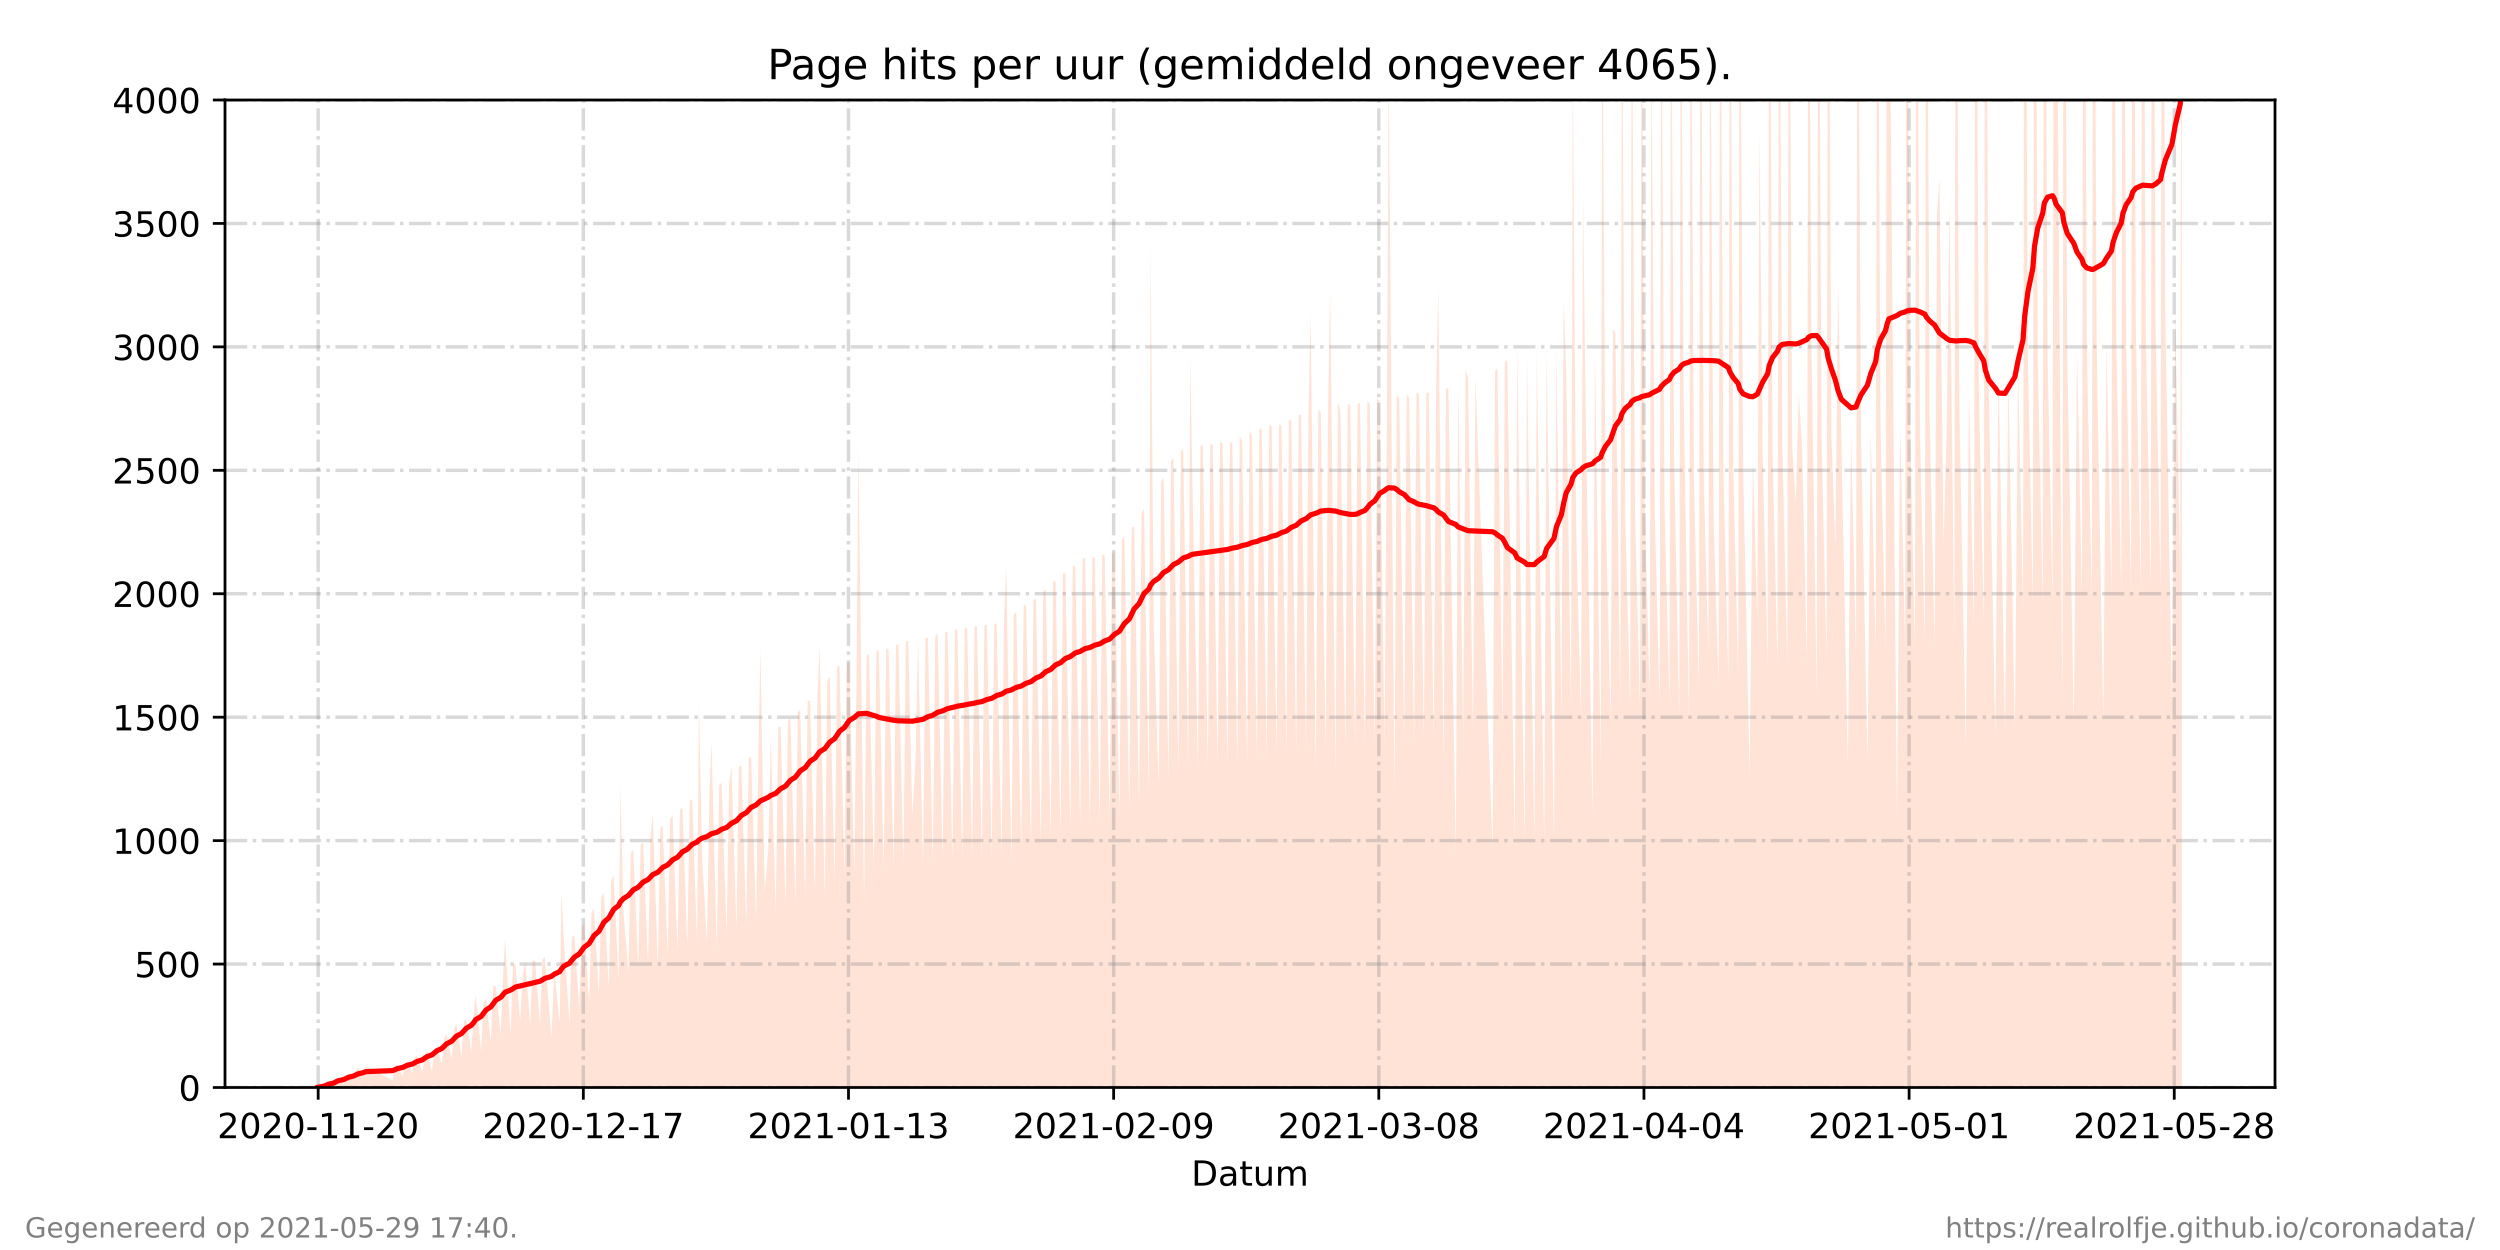 <?xml version="1.0" encoding="utf-8" standalone="no"?>
<!DOCTYPE svg PUBLIC "-//W3C//DTD SVG 1.1//EN"
  "http://www.w3.org/Graphics/SVG/1.1/DTD/svg11.dtd">
<!-- Created with matplotlib (https://matplotlib.org/) -->
<svg height="360pt" version="1.1" viewBox="0 0 720 360" width="720pt" xmlns="http://www.w3.org/2000/svg" xmlns:xlink="http://www.w3.org/1999/xlink">
 <defs>
  <style type="text/css">*{stroke-linecap:butt;stroke-linejoin:round;}</style>
 </defs>
 <g id="figure_1">
  <g id="patch_1">
   <path d="M 0 360 
L 720 360 
L 720 0 
L 0 0 
z
" style="fill:#ffffff;"/>
  </g>
  <g id="axes_1">
   <g id="patch_2">
    <path d="M 64.8 313.2 
L 655.2 313.2 
L 655.2 28.8 
L 64.8 28.8 
z
" style="fill:#ffffff;"/>
   </g>
   <g id="PolyCollection_1">
    <path clip-path="url(#pc2840de1ef)" d="M 91.636 313.2 
L 91.636 313.2 
L 93.296 313.2 
L 94.003 313.2 
L 94.71 313.2 
L 96.12 313.2 
L 96.829 313.2 
L 97.303 313.2 
L 98.956 313.2 
L 99.66 313.2 
L 100.367 313.2 
L 101.781 313.2 
L 102.488 313.2 
L 103.195 313.2 
L 104.609 313.2 
L 105.317 313.2 
L 113.094 313.2 
L 113.801 313.2 
L 114.509 313.2 
L 115.923 313.2 
L 116.631 313.2 
L 117.337 313.2 
L 118.751 313.2 
L 119.458 313.2 
L 120.131 313.2 
L 121.58 313.2 
L 122.287 313.2 
L 122.925 313.2 
L 124.407 313.2 
L 125.114 313.2 
L 125.822 313.2 
L 127.235 313.2 
L 127.943 313.2 
L 128.649 313.2 
L 130.066 313.2 
L 130.773 313.2 
L 131.45 313.2 
L 132.894 313.2 
L 133.601 313.2 
L 134.308 313.2 
L 135.72 313.2 
L 136.427 313.2 
L 137.008 313.2 
L 138.549 313.2 
L 139.256 313.2 
L 139.963 313.2 
L 141.38 313.2 
L 142.042 313.2 
L 142.745 313.2 
L 144.208 313.2 
L 144.916 313.2 
L 145.463 313.2 
L 147.034 313.2 
L 147.742 313.2 
L 148.45 313.2 
L 149.778 313.2 
L 150.569 313.2 
L 151.276 313.2 
L 152.69 313.2 
L 153.399 313.2 
L 154.106 313.2 
L 155.519 313.2 
L 156.226 313.2 
L 156.933 313.2 
L 158.811 313.2 
L 159.629 313.2 
L 161.177 313.2 
L 161.688 313.2 
L 162.371 313.2 
L 164.004 313.2 
L 164.711 313.2 
L 165.418 313.2 
L 166.832 313.2 
L 167.537 313.2 
L 168.244 313.2 
L 169.658 313.2 
L 170.365 313.2 
L 171.072 313.2 
L 172.487 313.2 
L 173.194 313.2 
L 173.901 313.2 
L 175.316 313.2 
L 176.022 313.2 
L 176.732 313.2 
L 178.143 313.2 
L 178.654 313.2 
L 179.558 313.2 
L 180.972 313.2 
L 181.679 313.2 
L 182.386 313.2 
L 183.8 313.2 
L 184.508 313.2 
L 185.214 313.2 
L 186.63 313.2 
L 187.336 313.2 
L 187.988 313.2 
L 189.457 313.2 
L 190.164 313.2 
L 190.871 313.2 
L 192.285 313.2 
L 192.995 313.2 
L 193.7 313.2 
L 195.114 313.2 
L 195.821 313.2 
L 196.528 313.2 
L 197.942 313.2 
L 198.649 313.2 
L 199.357 313.2 
L 200.771 313.2 
L 201.3 313.2 
L 202.185 313.2 
L 203.601 313.2 
L 204.306 313.2 
L 204.91 313.2 
L 206.427 313.2 
L 207.135 313.2 
L 207.842 313.2 
L 209.26 313.2 
L 209.985 313.2 
L 210.674 313.2 
L 212.084 313.2 
L 212.791 313.2 
L 213.499 313.2 
L 214.913 313.2 
L 215.62 313.2 
L 216.33 313.2 
L 217.741 313.2 
L 218.448 313.2 
L 218.997 313.2 
L 220.242 313.2 
L 221.276 313.2 
L 221.984 313.2 
L 223.404 313.2 
L 224.108 313.2 
L 224.816 313.2 
L 226.226 313.2 
L 226.933 313.2 
L 227.64 313.2 
L 229.055 313.2 
L 229.761 313.2 
L 230.469 313.2 
L 231.887 313.2 
L 232.59 313.2 
L 233.297 313.2 
L 234.711 313.2 
L 235.418 313.2 
L 236.051 313.2 
L 237.544 313.2 
L 238.251 313.2 
L 238.958 313.2 
L 240.372 313.2 
L 241.079 313.2 
L 241.787 313.2 
L 243.196 313.2 
L 243.903 313.2 
L 244.61 313.2 
L 246.031 313.2 
L 246.736 313.2 
L 247.211 313.2 
L 248.854 313.2 
L 249.561 313.2 
L 250.267 313.2 
L 251.681 313.2 
L 252.388 313.2 
L 253.096 313.2 
L 254.51 313.2 
L 255.217 313.2 
L 255.929 313.2 
L 257.342 313.2 
L 258.049 313.2 
L 258.757 313.2 
L 260.167 313.2 
L 260.874 313.2 
L 261.581 313.2 
L 262.745 313.2 
L 263.702 313.2 
L 264.409 313.2 
L 265.824 313.2 
L 266.531 313.2 
L 267.237 313.2 
L 268.653 313.2 
L 269.358 313.2 
L 270.066 313.2 
L 271.48 313.2 
L 272.187 313.2 
L 272.894 313.2 
L 274.308 313.2 
L 275.015 313.2 
L 275.722 313.2 
L 277.136 313.2 
L 277.844 313.2 
L 278.552 313.2 
L 279.965 313.2 
L 280.672 313.2 
L 281.379 313.2 
L 282.793 313.2 
L 283.5 313.2 
L 284.207 313.2 
L 285.622 313.2 
L 286.329 313.2 
L 287.036 313.2 
L 288.451 313.2 
L 289.154 313.2 
L 289.788 313.2 
L 291.276 313.2 
L 291.983 313.2 
L 292.69 313.2 
L 294.104 313.2 
L 294.811 313.2 
L 295.518 313.2 
L 296.933 313.2 
L 297.639 313.2 
L 298.346 313.2 
L 299.761 313.2 
L 300.467 313.2 
L 301.174 313.2 
L 302.591 313.2 
L 303.296 313.2 
L 304.003 313.2 
L 305.418 313.2 
L 306.124 313.2 
L 306.831 313.2 
L 308.246 313.2 
L 308.952 313.2 
L 309.662 313.2 
L 311.076 313.2 
L 311.783 313.2 
L 312.491 313.2 
L 313.905 313.2 
L 314.612 313.2 
L 315.319 313.2 
L 316.734 313.2 
L 317.44 313.2 
L 318.147 313.2 
L 319.561 313.2 
L 320.268 313.2 
L 320.976 313.2 
L 322.39 313.2 
L 323.097 313.2 
L 323.804 313.2 
L 325.218 313.2 
L 325.925 313.2 
L 326.632 313.2 
L 328.044 313.2 
L 328.753 313.2 
L 329.461 313.2 
L 330.875 313.2 
L 331.371 313.2 
L 332.289 313.2 
L 333.703 313.2 
L 334.41 313.2 
L 335.117 313.2 
L 336.532 313.2 
L 337.239 313.2 
L 337.946 313.2 
L 339.36 313.2 
L 340.067 313.2 
L 340.774 313.2 
L 342.188 313.2 
L 342.807 313.2 
L 343.602 313.2 
L 345.014 313.2 
L 345.721 313.2 
L 346.428 313.2 
L 347.847 313.2 
L 348.554 313.2 
L 349.261 313.2 
L 350.673 313.2 
L 351.377 313.2 
L 352.085 313.2 
L 353.499 313.2 
L 354.206 313.2 
L 354.914 313.2 
L 356.33 313.2 
L 357.034 313.2 
L 357.744 313.2 
L 359.166 313.2 
L 359.868 313.2 
L 360.578 313.2 
L 361.988 313.2 
L 362.694 313.2 
L 363.401 313.2 
L 364.822 313.2 
L 365.527 313.2 
L 366.234 313.2 
L 367.645 313.2 
L 368.351 313.2 
L 369.058 313.2 
L 370.473 313.2 
L 371.179 313.2 
L 371.886 313.2 
L 373.3 313.2 
L 374.007 313.2 
L 374.714 313.2 
L 376.13 313.2 
L 376.836 313.2 
L 377.452 313.2 
L 378.965 313.2 
L 379.669 313.2 
L 380.376 313.2 
L 381.789 313.2 
L 382.492 313.2 
L 383.093 313.2 
L 384.616 313.2 
L 385.318 313.2 
L 386.028 313.2 
L 387.447 313.2 
L 388.151 313.2 
L 388.858 313.2 
L 390.267 313.2 
L 390.974 313.2 
L 391.681 313.2 
L 393.097 313.2 
L 393.803 313.2 
L 394.512 313.2 
L 395.927 313.2 
L 396.631 313.2 
L 397.338 313.2 
L 398.757 313.2 
L 399.459 313.2 
L 399.932 313.2 
L 401.586 313.2 
L 402.29 313.2 
L 402.998 313.2 
L 404.415 313.2 
L 405.119 313.2 
L 405.826 313.2 
L 407.243 313.2 
L 407.948 313.2 
L 408.654 313.2 
L 410.068 313.2 
L 410.776 313.2 
L 411.483 313.2 
L 412.903 313.2 
L 413.605 313.2 
L 414.222 313.2 
L 415.728 313.2 
L 416.434 313.2 
L 417.14 313.2 
L 419.261 313.2 
L 419.968 313.2 
L 421.39 313.2 
L 422.089 313.2 
L 422.796 313.2 
L 424.213 313.2 
L 424.921 313.2 
L 429.867 313.2 
L 430.574 313.2 
L 431.281 313.2 
L 432.696 313.2 
L 433.403 313.2 
L 434.11 313.2 
L 436.242 313.2 
L 436.938 313.2 
L 439.059 313.2 
L 439.766 313.2 
L 441.891 313.2 
L 442.595 313.2 
L 444.718 313.2 
L 445.427 313.2 
L 447.546 313.2 
L 448.253 313.2 
L 449.669 313.2 
L 450.335 313.2 
L 451.068 313.2 
L 452.456 313.2 
L 452.971 313.2 
L 453.904 313.2 
L 455.327 313.2 
L 455.918 313.2 
L 456.707 313.2 
L 458.645 313.2 
L 459.365 313.2 
L 461 313.2 
L 461.476 313.2 
L 462.377 313.2 
L 463.825 313.2 
L 464.527 313.2 
L 465.234 313.2 
L 466.648 313.2 
L 467.127 313.2 
L 468.066 313.2 
L 469.48 313.2 
L 469.955 313.2 
L 470.894 313.2 
L 472.308 313.2 
L 472.784 313.2 
L 473.722 313.2 
L 475.098 313.2 
L 475.613 313.2 
L 476.551 313.2 
L 477.965 313.2 
L 478.44 313.2 
L 479.379 313.2 
L 480.795 313.2 
L 481.275 313.2 
L 482.149 313.2 
L 483.623 313.2 
L 484.1 313.2 
L 484.915 313.2 
L 486.452 313.2 
L 486.927 313.2 
L 487.864 313.2 
L 489.279 313.2 
L 489.754 313.2 
L 490.692 313.2 
L 492.001 313.2 
L 492.517 313.2 
L 493.521 313.2 
L 494.937 313.2 
L 495.411 313.2 
L 496.349 313.2 
L 497.765 313.2 
L 498.239 313.2 
L 499.178 313.2 
L 500.593 313.2 
L 501.068 313.2 
L 502.006 313.2 
L 503.896 313.2 
L 504.834 313.2 
L 506.103 313.2 
L 506.724 313.2 
L 507.667 313.2 
L 509.077 313.2 
L 509.553 313.2 
L 510.491 313.2 
L 511.905 313.2 
L 512.388 313.2 
L 513.319 313.2 
L 514.736 313.2 
L 515.21 313.2 
L 516.148 313.2 
L 517.174 313.2 
L 518.039 313.2 
L 518.976 313.2 
L 520.392 313.2 
L 520.867 313.2 
L 521.669 313.2 
L 523.219 313.2 
L 523.695 313.2 
L 524.633 313.2 
L 526.049 313.2 
L 526.523 313.2 
L 527.461 313.2 
L 528.591 313.2 
L 529.351 313.2 
L 530.289 313.2 
L 532.179 313.2 
L 533.117 313.2 
L 534.534 313.2 
L 535.008 313.2 
L 535.947 313.2 
L 537.837 313.2 
L 538.775 313.2 
L 540.19 313.2 
L 540.665 313.2 
L 541.603 313.2 
L 543.019 313.2 
L 543.495 313.2 
L 544.019 313.2 
L 546.322 313.2 
L 547.259 313.2 
L 548.674 313.2 
L 549.15 313.2 
L 550.088 313.2 
L 551.502 313.2 
L 551.978 313.2 
L 552.931 313.2 
L 554.33 313.2 
L 554.806 313.2 
L 555.736 313.2 
L 557.159 313.2 
L 557.878 313.2 
L 558.573 313.2 
L 559.741 313.2 
L 560.699 313.2 
L 561.421 313.2 
L 562.837 313.2 
L 563.311 313.2 
L 564.249 313.2 
L 566.14 313.2 
L 567.077 313.2 
L 568.493 313.2 
L 568.968 313.2 
L 569.906 313.2 
L 571.32 313.2 
L 571.796 313.2 
L 572.734 313.2 
L 574.634 313.2 
L 575.563 313.2 
L 577.444 313.2 
L 578.391 313.2 
L 580.283 313.2 
L 581.221 313.2 
L 582.636 313.2 
L 583.11 313.2 
L 584.047 313.2 
L 585.463 313.2 
L 585.938 313.2 
L 586.876 313.2 
L 588.29 313.2 
L 588.767 313.2 
L 589.704 313.2 
L 591.118 313.2 
L 591.595 313.2 
L 592.153 313.2 
L 593.951 313.2 
L 594.425 313.2 
L 595.361 313.2 
L 597.252 313.2 
L 598.189 313.2 
L 599.606 313.2 
L 600.082 313.2 
L 601.017 313.2 
L 602.434 313.2 
L 602.909 313.2 
L 603.846 313.2 
L 605.737 313.2 
L 606.674 313.2 
L 608.089 313.2 
L 608.564 313.2 
L 609.503 313.2 
L 610.919 313.2 
L 611.396 313.2 
L 612.331 313.2 
L 613.748 313.2 
L 614.222 313.2 
L 615.16 313.2 
L 616.576 313.2 
L 617.05 313.2 
L 617.987 313.2 
L 619.405 313.2 
L 619.879 313.2 
L 620.816 313.2 
L 622.234 313.2 
L 622.707 313.2 
L 623.644 313.2 
L 625.538 313.2 
L 626.472 313.2 
L 627.887 313.2 
L 628.364 313.2 
L 628.364 313.2 
L 628.364 -127.388 
L 627.887 164.987 
L 626.472 89.677 
L 625.538 203.57 
L 623.644 92.898 
L 622.707 -121.506 
L 622.234 168.909 
L 620.816 95.269 
L 619.879 -117.164 
L 619.405 169.554 
L 617.987 96.084 
L 617.05 -114.463 
L 616.576 170.373 
L 615.16 97.724 
L 614.222 -112.848 
L 613.748 170.894 
L 612.331 97.719 
L 611.396 -108.517 
L 610.919 171.077 
L 609.503 98.862 
L 608.564 -108.654 
L 608.089 171.347 
L 606.674 99.169 
L 605.737 207.24 
L 603.846 99.5 
L 602.909 -107.402 
L 602.434 172.166 
L 601.017 99.822 
L 600.082 -106.438 
L 599.606 172.403 
L 598.189 100.537 
L 597.252 208.113 
L 595.361 101.183 
L 594.425 -104.184 
L 593.951 203.092 
L 592.153 -41.041 
L 591.595 -101.576 
L 591.118 173.539 
L 589.704 102.662 
L 588.767 -101.159 
L 588.29 173.806 
L 586.876 102.939 
L 585.938 -101.044 
L 585.463 174.27 
L 584.047 104.181 
L 583.11 -98.719 
L 582.636 175.636 
L 581.221 105.86 
L 580.283 210.461 
L 578.391 108.212 
L 577.444 210.498 
L 575.563 106.193 
L 574.634 212.396 
L 572.734 109.975 
L 571.796 -85.494 
L 571.32 179.152 
L 569.906 111.802 
L 568.968 -83.059 
L 568.493 180.592 
L 567.077 113.541 
L 566.14 214.509 
L 564.249 115.148 
L 563.311 -77.628 
L 562.837 182.738 
L 561.421 57.992 
L 560.699 121.456 
L 559.741 156.853 
L 558.573 51.317 
L 557.878 61.39 
L 557.159 186.081 
L 555.736 118.818 
L 554.806 -65.672 
L 554.33 184.485 
L 552.931 124.304 
L 551.978 -64.293 
L 551.502 186.092 
L 550.088 121.703 
L 549.15 -63.297 
L 548.674 186.534 
L 547.259 122.232 
L 546.322 235.546 
L 544.019 -27.486 
L 543.495 -61.388 
L 543.019 187.382 
L 541.603 123.382 
L 540.665 -61.58 
L 540.19 187.613 
L 538.775 123.801 
L 537.837 219.321 
L 535.947 124.303 
L 535.008 -59.826 
L 534.534 188.266 
L 533.117 124.737 
L 532.179 219.82 
L 530.289 125.292 
L 529.351 81.769 
L 528.591 157.693 
L 527.461 125.87 
L 526.523 -57.044 
L 526.049 189.64 
L 524.633 126.877 
L 523.695 -53.668 
L 523.219 200.766 
L 521.669 96.42 
L 520.867 -52.718 
L 520.392 190.553 
L 518.976 127.868 
L 518.039 113.199 
L 517.174 144.84 
L 516.148 128.943 
L 515.21 -51.025 
L 514.736 191.35 
L 513.319 128.073 
L 512.388 -43.536 
L 511.905 191.44 
L 510.491 129.752 
L 509.553 -48.029 
L 509.077 191.389 
L 507.667 131.133 
L 506.724 37.306 
L 506.103 178.282 
L 504.834 131.522 
L 503.896 223.385 
L 502.006 133.269 
L 501.068 -41.13 
L 500.593 194.414 
L 499.178 134.318 
L 498.239 -38.487 
L 497.765 195.866 
L 496.349 136.383 
L 495.411 -34.282 
L 494.937 197.205 
L 493.521 149.989 
L 492.517 -4.333 
L 492.001 188.183 
L 490.692 138.901 
L 489.754 -30.57 
L 489.279 197.793 
L 487.864 138.899 
L 486.927 -29.195 
L 486.452 207.808 
L 484.915 116.131 
L 484.1 -20.769 
L 483.623 205.873 
L 482.149 132.444 
L 481.275 -14.701 
L 480.795 202.289 
L 479.379 146.182 
L 478.44 -15.745 
L 477.965 202.909 
L 476.551 146.855 
L 475.613 10.78 
L 475.098 200.069 
L 473.722 147.356 
L 472.784 -13.132 
L 472.308 203.281 
L 470.894 147.732 
L 469.955 -13.324 
L 469.48 203.455 
L 468.066 148.034 
L 467.127 -9.356 
L 466.648 204.548 
L 465.234 95.981 
L 464.527 94.685 
L 463.825 207.351 
L 462.377 143.393 
L 461.476 -7.267 
L 461 219.898 
L 459.365 101.369 
L 458.645 234.72 
L 456.707 120.68 
L 455.918 56.637 
L 455.327 206.576 
L 453.904 150.754 
L 452.971 19.5 
L 452.456 204.116 
L 451.068 106.895 
L 450.335 86.351 
L 449.669 206.653 
L 448.253 99.585 
L 447.546 242.076 
L 445.427 101.386 
L 444.718 242.624 
L 442.595 101.092 
L 441.891 242.935 
L 439.766 102.378 
L 439.059 242.999 
L 436.938 99.514 
L 436.242 243.465 
L 434.11 103.694 
L 433.403 104.271 
L 432.696 209.162 
L 431.281 106.114 
L 430.574 106.793 
L 429.867 244.469 
L 424.921 108.501 
L 424.213 211.102 
L 422.796 108.951 
L 422.089 106.484 
L 421.39 211.724 
L 419.968 110.263 
L 419.261 245.95 
L 417.14 111.727 
L 416.434 111.979 
L 415.728 218.856 
L 414.222 83.269 
L 413.605 111.035 
L 412.903 213.535 
L 411.483 113.059 
L 410.776 113.228 
L 410.068 213.247 
L 408.654 113.318 
L 407.948 113.169 
L 407.243 213.999 
L 405.826 114.401 
L 405.119 113.732 
L 404.415 214.093 
L 402.998 114.661 
L 402.29 113.915 
L 401.586 228.364 
L 399.932 17.102 
L 399.459 113.797 
L 398.757 214.6 
L 397.338 115.425 
L 396.631 114.708 
L 395.927 214.536 
L 394.512 116.392 
L 393.803 115.497 
L 393.097 214.731 
L 391.681 116.102 
L 390.974 116.251 
L 390.267 214.439 
L 388.858 116.712 
L 388.151 116.178 
L 387.447 215.47 
L 386.028 118.027 
L 385.318 115.812 
L 384.616 222.356 
L 383.093 83.291 
L 382.492 117.374 
L 381.789 215.731 
L 380.376 118.674 
L 379.669 118.098 
L 378.965 222.384 
L 377.452 90.56 
L 376.836 118.739 
L 376.13 216.394 
L 374.714 119.423 
L 374.007 119.451 
L 373.3 216.487 
L 371.886 120.919 
L 371.179 121.131 
L 370.473 217.667 
L 369.058 122.589 
L 368.351 122.223 
L 367.645 217.663 
L 366.234 122.755 
L 365.527 122.447 
L 364.822 218.91 
L 363.401 123.71 
L 362.694 123.373 
L 361.988 218.372 
L 360.578 125.664 
L 359.868 123.973 
L 359.166 220.22 
L 357.744 126.993 
L 357.034 125.692 
L 356.33 220.269 
L 354.914 127.485 
L 354.206 127.334 
L 353.499 220.351 
L 352.085 127.713 
L 351.377 127.053 
L 350.673 220.371 
L 349.261 128.024 
L 348.554 127.933 
L 347.847 221.038 
L 346.428 128.324 
L 345.721 128.248 
L 345.014 220.825 
L 343.602 149.598 
L 342.807 102.833 
L 342.188 221.243 
L 340.774 129.312 
L 340.067 129.844 
L 339.36 222.096 
L 337.946 131.856 
L 337.239 132.839 
L 336.532 224.055 
L 335.117 137.495 
L 334.41 138.773 
L 333.703 226.534 
L 332.289 180.884 
L 331.371 70.738 
L 330.875 228.796 
L 329.461 146.521 
L 328.753 148.051 
L 328.044 231.444 
L 326.632 151.409 
L 325.925 151.984 
L 325.218 232.98 
L 323.804 154.553 
L 323.097 155.458 
L 322.39 234.945 
L 320.976 158.719 
L 320.268 159.618 
L 319.561 236.536 
L 318.147 159.944 
L 317.44 159.734 
L 316.734 236.877 
L 315.319 160.563 
L 314.612 160.569 
L 313.905 236.966 
L 312.491 160.816 
L 311.783 160.822 
L 311.076 237.217 
L 309.662 162.964 
L 308.952 162.877 
L 308.246 238.409 
L 306.831 164.799 
L 306.124 165.209 
L 305.418 239.871 
L 304.003 167.191 
L 303.296 167.611 
L 302.591 241.055 
L 301.174 169.686 
L 300.467 170.304 
L 299.761 242.215 
L 298.346 172.243 
L 297.639 172.938 
L 296.933 243.639 
L 295.518 174.328 
L 294.811 174.394 
L 294.104 244.156 
L 292.69 176.299 
L 291.983 176.821 
L 291.276 248.536 
L 289.788 162.767 
L 289.154 178.209 
L 288.451 246.436 
L 287.036 179.478 
L 286.329 179.836 
L 285.622 246.529 
L 284.207 179.906 
L 283.5 180.045 
L 282.793 246.701 
L 281.379 180.429 
L 280.672 180.366 
L 279.965 246.905 
L 278.552 180.859 
L 277.844 180.869 
L 277.136 247.144 
L 275.722 181.208 
L 275.015 181.473 
L 274.308 247.462 
L 272.894 181.896 
L 272.187 182.077 
L 271.48 247.735 
L 270.066 182.62 
L 269.358 183.033 
L 268.653 248.433 
L 267.237 183.589 
L 266.531 183.819 
L 265.824 248.682 
L 264.409 184.11 
L 263.702 217.897 
L 262.745 235.033 
L 261.581 184.515 
L 260.874 184.778 
L 260.167 249.165 
L 258.757 185.629 
L 258.049 185.703 
L 257.342 249.646 
L 255.929 187.12 
L 255.217 186.704 
L 254.51 250.106 
L 253.096 187.24 
L 252.388 187.605 
L 251.681 250.501 
L 250.267 188.41 
L 249.561 188.786 
L 248.854 259.736 
L 247.211 128.913 
L 246.736 189.466 
L 246.031 252.015 
L 244.61 190.59 
L 243.903 191.123 
L 243.196 252.012 
L 241.787 191.584 
L 241.079 192.098 
L 240.372 253.087 
L 238.958 194.697 
L 238.251 196.281 
L 237.544 258.619 
L 236.051 186.06 
L 235.418 200.183 
L 234.711 256.998 
L 233.297 201.842 
L 232.59 201.897 
L 231.887 258.318 
L 230.469 204.375 
L 229.761 205.178 
L 229.055 259.563 
L 227.64 206.884 
L 226.933 207.457 
L 226.226 260.585 
L 224.816 209.339 
L 224.108 209.399 
L 223.404 262.222 
L 221.984 212.234 
L 221.276 244.765 
L 220.242 256.797 
L 218.997 186.654 
L 218.448 215.757 
L 217.741 264.824 
L 216.33 217.979 
L 215.62 218.347 
L 214.913 266.143 
L 213.499 220.295 
L 212.791 220.913 
L 212.084 267.274 
L 210.674 220.551 
L 209.985 225.858 
L 209.26 268.867 
L 207.842 225.34 
L 207.135 226.227 
L 206.427 273.046 
L 204.91 213.605 
L 204.306 228.504 
L 203.601 271.404 
L 202.185 246.382 
L 201.3 201.95 
L 200.771 271.591 
L 199.357 230.139 
L 198.649 230.706 
L 197.942 272.262 
L 196.528 232.487 
L 195.821 233.244 
L 195.114 273.529 
L 193.7 234.768 
L 192.995 235.987 
L 192.285 274.844 
L 190.871 237.751 
L 190.164 238.606 
L 189.457 277.652 
L 187.988 234.443 
L 187.336 241.05 
L 186.63 277.521 
L 185.214 242.623 
L 184.508 243.268 
L 183.8 278.509 
L 182.386 244.813 
L 181.679 245.658 
L 180.972 279.993 
L 179.558 262.712 
L 178.654 225.941 
L 178.143 281.974 
L 176.732 252.188 
L 176.022 253.551 
L 175.316 284.135 
L 173.901 257.221 
L 173.194 258.381 
L 172.487 286.435 
L 171.072 261.726 
L 170.365 262.791 
L 169.658 288.551 
L 168.244 265.809 
L 167.537 266.845 
L 166.832 290.723 
L 165.418 269.337 
L 164.711 269.889 
L 164.004 294.729 
L 162.371 270.314 
L 161.688 256.803 
L 161.177 294.749 
L 159.629 279.276 
L 158.811 298.913 
L 156.933 275.777 
L 156.226 276.16 
L 155.519 294.867 
L 154.106 276.597 
L 153.399 276.836 
L 152.69 295.042 
L 151.276 276.954 
L 150.569 280.905 
L 149.778 294.024 
L 148.45 277.43 
L 147.742 278.068 
L 147.034 297.755 
L 145.463 270.256 
L 144.916 280.551 
L 144.208 297.97 
L 142.745 284.001 
L 142.042 283.868 
L 141.38 299.977 
L 139.963 287.632 
L 139.256 288.666 
L 138.549 302.565 
L 137.008 286.566 
L 136.427 291.783 
L 135.72 302.821 
L 134.308 293.552 
L 133.601 294.11 
L 132.894 304.121 
L 131.45 294.947 
L 130.773 296.246 
L 130.066 305.033 
L 128.649 297.843 
L 127.943 298.803 
L 127.235 306.667 
L 125.822 301.472 
L 125.114 302.276 
L 124.407 308.482 
L 122.925 302.549 
L 122.287 304.194 
L 121.58 308.823 
L 120.131 303.979 
L 119.458 304.488 
L 118.751 309.125 
L 117.337 305.705 
L 116.631 306.275 
L 115.923 309.912 
L 114.509 306.719 
L 113.801 306.895 
L 113.094 311.15 
L 105.317 307.055 
L 104.609 310.155 
L 103.195 307.405 
L 102.488 308.164 
L 101.781 310.996 
L 100.367 309.729 
L 99.66 310.354 
L 98.956 312.354 
L 97.303 310.849 
L 96.829 311.876 
L 96.12 312.606 
L 94.71 312.181 
L 94.003 312.335 
L 93.296 312.892 
L 91.636 313.2 
z
" style="fill:#ffa07a;fill-opacity:0.3;"/>
   </g>
   <g id="matplotlib.axis_1">
    <g id="xtick_1">
     <g id="line2d_1">
      <path clip-path="url(#pc2840de1ef)" d="M 91.636 313.2 
L 91.636 28.8 
" style="fill:none;stroke:#808080;stroke-dasharray:6.4,1.6,1,1.6;stroke-dashoffset:0;stroke-opacity:0.3;"/>
     </g>
     <g id="line2d_2">
      <defs>
       <path d="M 0 0 
L 0 3.5 
" id="m362d328706" style="stroke:#000000;stroke-width:0.8;"/>
      </defs>
      <g>
       <use style="stroke:#000000;stroke-width:0.8;" x="91.636" xlink:href="#m362d328706" y="313.2"/>
      </g>
     </g>
     <g id="text_1">
      <!-- 2020-11-20 -->
      <g transform="translate(62.579 327.798)scale(0.1 -0.1)">
       <defs>
        <path d="M 19.188 8.297 
L 53.609 8.297 
L 53.609 0 
L 7.328 0 
L 7.328 8.297 
Q 12.938 14.109 22.625 23.891 
Q 32.328 33.688 34.812 36.531 
Q 39.547 41.844 41.422 45.531 
Q 43.312 49.219 43.312 52.781 
Q 43.312 58.594 39.234 62.25 
Q 35.156 65.922 28.609 65.922 
Q 23.969 65.922 18.812 64.312 
Q 13.672 62.703 7.812 59.422 
L 7.812 69.391 
Q 13.766 71.781 18.938 73 
Q 24.125 74.219 28.422 74.219 
Q 39.75 74.219 46.484 68.547 
Q 53.219 62.891 53.219 53.422 
Q 53.219 48.922 51.531 44.891 
Q 49.859 40.875 45.406 35.406 
Q 44.188 33.984 37.641 27.219 
Q 31.109 20.453 19.188 8.297 
z
" id="DejaVuSans-50"/>
        <path d="M 31.781 66.406 
Q 24.172 66.406 20.328 58.906 
Q 16.5 51.422 16.5 36.375 
Q 16.5 21.391 20.328 13.891 
Q 24.172 6.391 31.781 6.391 
Q 39.453 6.391 43.281 13.891 
Q 47.125 21.391 47.125 36.375 
Q 47.125 51.422 43.281 58.906 
Q 39.453 66.406 31.781 66.406 
z
M 31.781 74.219 
Q 44.047 74.219 50.516 64.516 
Q 56.984 54.828 56.984 36.375 
Q 56.984 17.969 50.516 8.266 
Q 44.047 -1.422 31.781 -1.422 
Q 19.531 -1.422 13.062 8.266 
Q 6.594 17.969 6.594 36.375 
Q 6.594 54.828 13.062 64.516 
Q 19.531 74.219 31.781 74.219 
z
" id="DejaVuSans-48"/>
        <path d="M 4.891 31.391 
L 31.203 31.391 
L 31.203 23.391 
L 4.891 23.391 
z
" id="DejaVuSans-45"/>
        <path d="M 12.406 8.297 
L 28.516 8.297 
L 28.516 63.922 
L 10.984 60.406 
L 10.984 69.391 
L 28.422 72.906 
L 38.281 72.906 
L 38.281 8.297 
L 54.391 8.297 
L 54.391 0 
L 12.406 0 
z
" id="DejaVuSans-49"/>
       </defs>
       <use xlink:href="#DejaVuSans-50"/>
       <use x="63.623" xlink:href="#DejaVuSans-48"/>
       <use x="127.246" xlink:href="#DejaVuSans-50"/>
       <use x="190.869" xlink:href="#DejaVuSans-48"/>
       <use x="254.492" xlink:href="#DejaVuSans-45"/>
       <use x="290.576" xlink:href="#DejaVuSans-49"/>
       <use x="354.199" xlink:href="#DejaVuSans-49"/>
       <use x="417.822" xlink:href="#DejaVuSans-45"/>
       <use x="453.906" xlink:href="#DejaVuSans-50"/>
       <use x="517.529" xlink:href="#DejaVuSans-48"/>
      </g>
     </g>
    </g>
    <g id="xtick_2">
     <g id="line2d_3">
      <path clip-path="url(#pc2840de1ef)" d="M 168.001 313.2 
L 168.001 28.8 
" style="fill:none;stroke:#808080;stroke-dasharray:6.4,1.6,1,1.6;stroke-dashoffset:0;stroke-opacity:0.3;"/>
     </g>
     <g id="line2d_4">
      <g>
       <use style="stroke:#000000;stroke-width:0.8;" x="168.001" xlink:href="#m362d328706" y="313.2"/>
      </g>
     </g>
     <g id="text_2">
      <!-- 2020-12-17 -->
      <g transform="translate(138.943 327.798)scale(0.1 -0.1)">
       <defs>
        <path d="M 8.203 72.906 
L 55.078 72.906 
L 55.078 68.703 
L 28.609 0 
L 18.312 0 
L 43.219 64.594 
L 8.203 64.594 
z
" id="DejaVuSans-55"/>
       </defs>
       <use xlink:href="#DejaVuSans-50"/>
       <use x="63.623" xlink:href="#DejaVuSans-48"/>
       <use x="127.246" xlink:href="#DejaVuSans-50"/>
       <use x="190.869" xlink:href="#DejaVuSans-48"/>
       <use x="254.492" xlink:href="#DejaVuSans-45"/>
       <use x="290.576" xlink:href="#DejaVuSans-49"/>
       <use x="354.199" xlink:href="#DejaVuSans-50"/>
       <use x="417.822" xlink:href="#DejaVuSans-45"/>
       <use x="453.906" xlink:href="#DejaVuSans-49"/>
       <use x="517.529" xlink:href="#DejaVuSans-55"/>
      </g>
     </g>
    </g>
    <g id="xtick_3">
     <g id="line2d_5">
      <path clip-path="url(#pc2840de1ef)" d="M 244.365 313.2 
L 244.365 28.8 
" style="fill:none;stroke:#808080;stroke-dasharray:6.4,1.6,1,1.6;stroke-dashoffset:0;stroke-opacity:0.3;"/>
     </g>
     <g id="line2d_6">
      <g>
       <use style="stroke:#000000;stroke-width:0.8;" x="244.365" xlink:href="#m362d328706" y="313.2"/>
      </g>
     </g>
     <g id="text_3">
      <!-- 2021-01-13 -->
      <g transform="translate(215.307 327.798)scale(0.1 -0.1)">
       <defs>
        <path d="M 40.578 39.312 
Q 47.656 37.797 51.625 33 
Q 55.609 28.219 55.609 21.188 
Q 55.609 10.406 48.188 4.484 
Q 40.766 -1.422 27.094 -1.422 
Q 22.516 -1.422 17.656 -0.516 
Q 12.797 0.391 7.625 2.203 
L 7.625 11.719 
Q 11.719 9.328 16.594 8.109 
Q 21.484 6.891 26.812 6.891 
Q 36.078 6.891 40.938 10.547 
Q 45.797 14.203 45.797 21.188 
Q 45.797 27.641 41.281 31.266 
Q 36.766 34.906 28.719 34.906 
L 20.219 34.906 
L 20.219 43.016 
L 29.109 43.016 
Q 36.375 43.016 40.234 45.922 
Q 44.094 48.828 44.094 54.297 
Q 44.094 59.906 40.109 62.906 
Q 36.141 65.922 28.719 65.922 
Q 24.656 65.922 20.016 65.031 
Q 15.375 64.156 9.812 62.312 
L 9.812 71.094 
Q 15.438 72.656 20.344 73.438 
Q 25.25 74.219 29.594 74.219 
Q 40.828 74.219 47.359 69.109 
Q 53.906 64.016 53.906 55.328 
Q 53.906 49.266 50.438 45.094 
Q 46.969 40.922 40.578 39.312 
z
" id="DejaVuSans-51"/>
       </defs>
       <use xlink:href="#DejaVuSans-50"/>
       <use x="63.623" xlink:href="#DejaVuSans-48"/>
       <use x="127.246" xlink:href="#DejaVuSans-50"/>
       <use x="190.869" xlink:href="#DejaVuSans-49"/>
       <use x="254.492" xlink:href="#DejaVuSans-45"/>
       <use x="290.576" xlink:href="#DejaVuSans-48"/>
       <use x="354.199" xlink:href="#DejaVuSans-49"/>
       <use x="417.822" xlink:href="#DejaVuSans-45"/>
       <use x="453.906" xlink:href="#DejaVuSans-49"/>
       <use x="517.529" xlink:href="#DejaVuSans-51"/>
      </g>
     </g>
    </g>
    <g id="xtick_4">
     <g id="line2d_7">
      <path clip-path="url(#pc2840de1ef)" d="M 320.729 313.2 
L 320.729 28.8 
" style="fill:none;stroke:#808080;stroke-dasharray:6.4,1.6,1,1.6;stroke-dashoffset:0;stroke-opacity:0.3;"/>
     </g>
     <g id="line2d_8">
      <g>
       <use style="stroke:#000000;stroke-width:0.8;" x="320.729" xlink:href="#m362d328706" y="313.2"/>
      </g>
     </g>
     <g id="text_4">
      <!-- 2021-02-09 -->
      <g transform="translate(291.671 327.798)scale(0.1 -0.1)">
       <defs>
        <path d="M 10.984 1.516 
L 10.984 10.5 
Q 14.703 8.734 18.5 7.812 
Q 22.312 6.891 25.984 6.891 
Q 35.75 6.891 40.891 13.453 
Q 46.047 20.016 46.781 33.406 
Q 43.953 29.203 39.594 26.953 
Q 35.25 24.703 29.984 24.703 
Q 19.047 24.703 12.672 31.312 
Q 6.297 37.938 6.297 49.422 
Q 6.297 60.641 12.938 67.422 
Q 19.578 74.219 30.609 74.219 
Q 43.266 74.219 49.922 64.516 
Q 56.594 54.828 56.594 36.375 
Q 56.594 19.141 48.406 8.859 
Q 40.234 -1.422 26.422 -1.422 
Q 22.703 -1.422 18.891 -0.688 
Q 15.094 0.047 10.984 1.516 
z
M 30.609 32.422 
Q 37.25 32.422 41.125 36.953 
Q 45.016 41.5 45.016 49.422 
Q 45.016 57.281 41.125 61.844 
Q 37.25 66.406 30.609 66.406 
Q 23.969 66.406 20.094 61.844 
Q 16.219 57.281 16.219 49.422 
Q 16.219 41.5 20.094 36.953 
Q 23.969 32.422 30.609 32.422 
z
" id="DejaVuSans-57"/>
       </defs>
       <use xlink:href="#DejaVuSans-50"/>
       <use x="63.623" xlink:href="#DejaVuSans-48"/>
       <use x="127.246" xlink:href="#DejaVuSans-50"/>
       <use x="190.869" xlink:href="#DejaVuSans-49"/>
       <use x="254.492" xlink:href="#DejaVuSans-45"/>
       <use x="290.576" xlink:href="#DejaVuSans-48"/>
       <use x="354.199" xlink:href="#DejaVuSans-50"/>
       <use x="417.822" xlink:href="#DejaVuSans-45"/>
       <use x="453.906" xlink:href="#DejaVuSans-48"/>
       <use x="517.529" xlink:href="#DejaVuSans-57"/>
      </g>
     </g>
    </g>
    <g id="xtick_5">
     <g id="line2d_9">
      <path clip-path="url(#pc2840de1ef)" d="M 397.093 313.2 
L 397.093 28.8 
" style="fill:none;stroke:#808080;stroke-dasharray:6.4,1.6,1,1.6;stroke-dashoffset:0;stroke-opacity:0.3;"/>
     </g>
     <g id="line2d_10">
      <g>
       <use style="stroke:#000000;stroke-width:0.8;" x="397.093" xlink:href="#m362d328706" y="313.2"/>
      </g>
     </g>
     <g id="text_5">
      <!-- 2021-03-08 -->
      <g transform="translate(368.035 327.798)scale(0.1 -0.1)">
       <defs>
        <path d="M 31.781 34.625 
Q 24.75 34.625 20.719 30.859 
Q 16.703 27.094 16.703 20.516 
Q 16.703 13.922 20.719 10.156 
Q 24.75 6.391 31.781 6.391 
Q 38.812 6.391 42.859 10.172 
Q 46.922 13.969 46.922 20.516 
Q 46.922 27.094 42.891 30.859 
Q 38.875 34.625 31.781 34.625 
z
M 21.922 38.812 
Q 15.578 40.375 12.031 44.719 
Q 8.5 49.078 8.5 55.328 
Q 8.5 64.062 14.719 69.141 
Q 20.953 74.219 31.781 74.219 
Q 42.672 74.219 48.875 69.141 
Q 55.078 64.062 55.078 55.328 
Q 55.078 49.078 51.531 44.719 
Q 48 40.375 41.703 38.812 
Q 48.828 37.156 52.797 32.312 
Q 56.781 27.484 56.781 20.516 
Q 56.781 9.906 50.312 4.234 
Q 43.844 -1.422 31.781 -1.422 
Q 19.734 -1.422 13.25 4.234 
Q 6.781 9.906 6.781 20.516 
Q 6.781 27.484 10.781 32.312 
Q 14.797 37.156 21.922 38.812 
z
M 18.312 54.391 
Q 18.312 48.734 21.844 45.562 
Q 25.391 42.391 31.781 42.391 
Q 38.141 42.391 41.719 45.562 
Q 45.312 48.734 45.312 54.391 
Q 45.312 60.062 41.719 63.234 
Q 38.141 66.406 31.781 66.406 
Q 25.391 66.406 21.844 63.234 
Q 18.312 60.062 18.312 54.391 
z
" id="DejaVuSans-56"/>
       </defs>
       <use xlink:href="#DejaVuSans-50"/>
       <use x="63.623" xlink:href="#DejaVuSans-48"/>
       <use x="127.246" xlink:href="#DejaVuSans-50"/>
       <use x="190.869" xlink:href="#DejaVuSans-49"/>
       <use x="254.492" xlink:href="#DejaVuSans-45"/>
       <use x="290.576" xlink:href="#DejaVuSans-48"/>
       <use x="354.199" xlink:href="#DejaVuSans-51"/>
       <use x="417.822" xlink:href="#DejaVuSans-45"/>
       <use x="453.906" xlink:href="#DejaVuSans-48"/>
       <use x="517.529" xlink:href="#DejaVuSans-56"/>
      </g>
     </g>
    </g>
    <g id="xtick_6">
     <g id="line2d_11">
      <path clip-path="url(#pc2840de1ef)" d="M 473.458 313.2 
L 473.458 28.8 
" style="fill:none;stroke:#808080;stroke-dasharray:6.4,1.6,1,1.6;stroke-dashoffset:0;stroke-opacity:0.3;"/>
     </g>
     <g id="line2d_12">
      <g>
       <use style="stroke:#000000;stroke-width:0.8;" x="473.458" xlink:href="#m362d328706" y="313.2"/>
      </g>
     </g>
     <g id="text_6">
      <!-- 2021-04-04 -->
      <g transform="translate(444.4 327.798)scale(0.1 -0.1)">
       <defs>
        <path d="M 37.797 64.312 
L 12.891 25.391 
L 37.797 25.391 
z
M 35.203 72.906 
L 47.609 72.906 
L 47.609 25.391 
L 58.016 25.391 
L 58.016 17.188 
L 47.609 17.188 
L 47.609 0 
L 37.797 0 
L 37.797 17.188 
L 4.891 17.188 
L 4.891 26.703 
z
" id="DejaVuSans-52"/>
       </defs>
       <use xlink:href="#DejaVuSans-50"/>
       <use x="63.623" xlink:href="#DejaVuSans-48"/>
       <use x="127.246" xlink:href="#DejaVuSans-50"/>
       <use x="190.869" xlink:href="#DejaVuSans-49"/>
       <use x="254.492" xlink:href="#DejaVuSans-45"/>
       <use x="290.576" xlink:href="#DejaVuSans-48"/>
       <use x="354.199" xlink:href="#DejaVuSans-52"/>
       <use x="417.822" xlink:href="#DejaVuSans-45"/>
       <use x="453.906" xlink:href="#DejaVuSans-48"/>
       <use x="517.529" xlink:href="#DejaVuSans-52"/>
      </g>
     </g>
    </g>
    <g id="xtick_7">
     <g id="line2d_13">
      <path clip-path="url(#pc2840de1ef)" d="M 549.822 313.2 
L 549.822 28.8 
" style="fill:none;stroke:#808080;stroke-dasharray:6.4,1.6,1,1.6;stroke-dashoffset:0;stroke-opacity:0.3;"/>
     </g>
     <g id="line2d_14">
      <g>
       <use style="stroke:#000000;stroke-width:0.8;" x="549.822" xlink:href="#m362d328706" y="313.2"/>
      </g>
     </g>
     <g id="text_7">
      <!-- 2021-05-01 -->
      <g transform="translate(520.764 327.798)scale(0.1 -0.1)">
       <defs>
        <path d="M 10.797 72.906 
L 49.516 72.906 
L 49.516 64.594 
L 19.828 64.594 
L 19.828 46.734 
Q 21.969 47.469 24.109 47.828 
Q 26.266 48.188 28.422 48.188 
Q 40.625 48.188 47.75 41.5 
Q 54.891 34.812 54.891 23.391 
Q 54.891 11.625 47.562 5.094 
Q 40.234 -1.422 26.906 -1.422 
Q 22.312 -1.422 17.547 -0.641 
Q 12.797 0.141 7.719 1.703 
L 7.719 11.625 
Q 12.109 9.234 16.797 8.062 
Q 21.484 6.891 26.703 6.891 
Q 35.156 6.891 40.078 11.328 
Q 45.016 15.766 45.016 23.391 
Q 45.016 31 40.078 35.438 
Q 35.156 39.891 26.703 39.891 
Q 22.75 39.891 18.812 39.016 
Q 14.891 38.141 10.797 36.281 
z
" id="DejaVuSans-53"/>
       </defs>
       <use xlink:href="#DejaVuSans-50"/>
       <use x="63.623" xlink:href="#DejaVuSans-48"/>
       <use x="127.246" xlink:href="#DejaVuSans-50"/>
       <use x="190.869" xlink:href="#DejaVuSans-49"/>
       <use x="254.492" xlink:href="#DejaVuSans-45"/>
       <use x="290.576" xlink:href="#DejaVuSans-48"/>
       <use x="354.199" xlink:href="#DejaVuSans-53"/>
       <use x="417.822" xlink:href="#DejaVuSans-45"/>
       <use x="453.906" xlink:href="#DejaVuSans-48"/>
       <use x="517.529" xlink:href="#DejaVuSans-49"/>
      </g>
     </g>
    </g>
    <g id="xtick_8">
     <g id="line2d_15">
      <path clip-path="url(#pc2840de1ef)" d="M 626.186 313.2 
L 626.186 28.8 
" style="fill:none;stroke:#808080;stroke-dasharray:6.4,1.6,1,1.6;stroke-dashoffset:0;stroke-opacity:0.3;"/>
     </g>
     <g id="line2d_16">
      <g>
       <use style="stroke:#000000;stroke-width:0.8;" x="626.186" xlink:href="#m362d328706" y="313.2"/>
      </g>
     </g>
     <g id="text_8">
      <!-- 2021-05-28 -->
      <g transform="translate(597.128 327.798)scale(0.1 -0.1)">
       <use xlink:href="#DejaVuSans-50"/>
       <use x="63.623" xlink:href="#DejaVuSans-48"/>
       <use x="127.246" xlink:href="#DejaVuSans-50"/>
       <use x="190.869" xlink:href="#DejaVuSans-49"/>
       <use x="254.492" xlink:href="#DejaVuSans-45"/>
       <use x="290.576" xlink:href="#DejaVuSans-48"/>
       <use x="354.199" xlink:href="#DejaVuSans-53"/>
       <use x="417.822" xlink:href="#DejaVuSans-45"/>
       <use x="453.906" xlink:href="#DejaVuSans-50"/>
       <use x="517.529" xlink:href="#DejaVuSans-56"/>
      </g>
     </g>
    </g>
    <g id="text_9">
     <!-- Datum -->
     <g transform="translate(343.087 341.477)scale(0.1 -0.1)">
      <defs>
       <path d="M 19.672 64.797 
L 19.672 8.109 
L 31.594 8.109 
Q 46.688 8.109 53.688 14.938 
Q 60.688 21.781 60.688 36.531 
Q 60.688 51.172 53.688 57.984 
Q 46.688 64.797 31.594 64.797 
z
M 9.812 72.906 
L 30.078 72.906 
Q 51.266 72.906 61.172 64.094 
Q 71.094 55.281 71.094 36.531 
Q 71.094 17.672 61.125 8.828 
Q 51.172 0 30.078 0 
L 9.812 0 
z
" id="DejaVuSans-68"/>
       <path d="M 34.281 27.484 
Q 23.391 27.484 19.188 25 
Q 14.984 22.516 14.984 16.5 
Q 14.984 11.719 18.141 8.906 
Q 21.297 6.109 26.703 6.109 
Q 34.188 6.109 38.703 11.406 
Q 43.219 16.703 43.219 25.484 
L 43.219 27.484 
z
M 52.203 31.203 
L 52.203 0 
L 43.219 0 
L 43.219 8.297 
Q 40.141 3.328 35.547 0.953 
Q 30.953 -1.422 24.312 -1.422 
Q 15.922 -1.422 10.953 3.297 
Q 6 8.016 6 15.922 
Q 6 25.141 12.172 29.828 
Q 18.359 34.516 30.609 34.516 
L 43.219 34.516 
L 43.219 35.406 
Q 43.219 41.609 39.141 45 
Q 35.062 48.391 27.688 48.391 
Q 23 48.391 18.547 47.266 
Q 14.109 46.141 10.016 43.891 
L 10.016 52.203 
Q 14.938 54.109 19.578 55.047 
Q 24.219 56 28.609 56 
Q 40.484 56 46.344 49.844 
Q 52.203 43.703 52.203 31.203 
z
" id="DejaVuSans-97"/>
       <path d="M 18.312 70.219 
L 18.312 54.688 
L 36.812 54.688 
L 36.812 47.703 
L 18.312 47.703 
L 18.312 18.016 
Q 18.312 11.328 20.141 9.422 
Q 21.969 7.516 27.594 7.516 
L 36.812 7.516 
L 36.812 0 
L 27.594 0 
Q 17.188 0 13.234 3.875 
Q 9.281 7.766 9.281 18.016 
L 9.281 47.703 
L 2.688 47.703 
L 2.688 54.688 
L 9.281 54.688 
L 9.281 70.219 
z
" id="DejaVuSans-116"/>
       <path d="M 8.5 21.578 
L 8.5 54.688 
L 17.484 54.688 
L 17.484 21.922 
Q 17.484 14.156 20.5 10.266 
Q 23.531 6.391 29.594 6.391 
Q 36.859 6.391 41.078 11.031 
Q 45.312 15.672 45.312 23.688 
L 45.312 54.688 
L 54.297 54.688 
L 54.297 0 
L 45.312 0 
L 45.312 8.406 
Q 42.047 3.422 37.719 1 
Q 33.406 -1.422 27.688 -1.422 
Q 18.266 -1.422 13.375 4.438 
Q 8.5 10.297 8.5 21.578 
z
M 31.109 56 
z
" id="DejaVuSans-117"/>
       <path d="M 52 44.188 
Q 55.375 50.25 60.062 53.125 
Q 64.75 56 71.094 56 
Q 79.641 56 84.281 50.016 
Q 88.922 44.047 88.922 33.016 
L 88.922 0 
L 79.891 0 
L 79.891 32.719 
Q 79.891 40.578 77.094 44.375 
Q 74.312 48.188 68.609 48.188 
Q 61.625 48.188 57.562 43.547 
Q 53.516 38.922 53.516 30.906 
L 53.516 0 
L 44.484 0 
L 44.484 32.719 
Q 44.484 40.625 41.703 44.406 
Q 38.922 48.188 33.109 48.188 
Q 26.219 48.188 22.156 43.531 
Q 18.109 38.875 18.109 30.906 
L 18.109 0 
L 9.078 0 
L 9.078 54.688 
L 18.109 54.688 
L 18.109 46.188 
Q 21.188 51.219 25.484 53.609 
Q 29.781 56 35.688 56 
Q 41.656 56 45.828 52.969 
Q 50 49.953 52 44.188 
z
" id="DejaVuSans-109"/>
      </defs>
      <use xlink:href="#DejaVuSans-68"/>
      <use x="77.002" xlink:href="#DejaVuSans-97"/>
      <use x="138.281" xlink:href="#DejaVuSans-116"/>
      <use x="177.49" xlink:href="#DejaVuSans-117"/>
      <use x="240.869" xlink:href="#DejaVuSans-109"/>
     </g>
    </g>
   </g>
   <g id="matplotlib.axis_2">
    <g id="ytick_1">
     <g id="line2d_17">
      <path clip-path="url(#pc2840de1ef)" d="M 64.8 313.2 
L 655.2 313.2 
" style="fill:none;stroke:#808080;stroke-dasharray:6.4,1.6,1,1.6;stroke-dashoffset:0;stroke-opacity:0.3;"/>
     </g>
     <g id="line2d_18">
      <defs>
       <path d="M 0 0 
L -3.5 0 
" id="mea7c04b750" style="stroke:#000000;stroke-width:0.8;"/>
      </defs>
      <g>
       <use style="stroke:#000000;stroke-width:0.8;" x="64.8" xlink:href="#mea7c04b750" y="313.2"/>
      </g>
     </g>
     <g id="text_10">
      <!-- 0 -->
      <g transform="translate(51.438 316.999)scale(0.1 -0.1)">
       <use xlink:href="#DejaVuSans-48"/>
      </g>
     </g>
    </g>
    <g id="ytick_2">
     <g id="line2d_19">
      <path clip-path="url(#pc2840de1ef)" d="M 64.8 277.65 
L 655.2 277.65 
" style="fill:none;stroke:#808080;stroke-dasharray:6.4,1.6,1,1.6;stroke-dashoffset:0;stroke-opacity:0.3;"/>
     </g>
     <g id="line2d_20">
      <g>
       <use style="stroke:#000000;stroke-width:0.8;" x="64.8" xlink:href="#mea7c04b750" y="277.65"/>
      </g>
     </g>
     <g id="text_11">
      <!-- 500 -->
      <g transform="translate(38.712 281.449)scale(0.1 -0.1)">
       <use xlink:href="#DejaVuSans-53"/>
       <use x="63.623" xlink:href="#DejaVuSans-48"/>
       <use x="127.246" xlink:href="#DejaVuSans-48"/>
      </g>
     </g>
    </g>
    <g id="ytick_3">
     <g id="line2d_21">
      <path clip-path="url(#pc2840de1ef)" d="M 64.8 242.1 
L 655.2 242.1 
" style="fill:none;stroke:#808080;stroke-dasharray:6.4,1.6,1,1.6;stroke-dashoffset:0;stroke-opacity:0.3;"/>
     </g>
     <g id="line2d_22">
      <g>
       <use style="stroke:#000000;stroke-width:0.8;" x="64.8" xlink:href="#mea7c04b750" y="242.1"/>
      </g>
     </g>
     <g id="text_12">
      <!-- 1000 -->
      <g transform="translate(32.35 245.899)scale(0.1 -0.1)">
       <use xlink:href="#DejaVuSans-49"/>
       <use x="63.623" xlink:href="#DejaVuSans-48"/>
       <use x="127.246" xlink:href="#DejaVuSans-48"/>
       <use x="190.869" xlink:href="#DejaVuSans-48"/>
      </g>
     </g>
    </g>
    <g id="ytick_4">
     <g id="line2d_23">
      <path clip-path="url(#pc2840de1ef)" d="M 64.8 206.55 
L 655.2 206.55 
" style="fill:none;stroke:#808080;stroke-dasharray:6.4,1.6,1,1.6;stroke-dashoffset:0;stroke-opacity:0.3;"/>
     </g>
     <g id="line2d_24">
      <g>
       <use style="stroke:#000000;stroke-width:0.8;" x="64.8" xlink:href="#mea7c04b750" y="206.55"/>
      </g>
     </g>
     <g id="text_13">
      <!-- 1500 -->
      <g transform="translate(32.35 210.349)scale(0.1 -0.1)">
       <use xlink:href="#DejaVuSans-49"/>
       <use x="63.623" xlink:href="#DejaVuSans-53"/>
       <use x="127.246" xlink:href="#DejaVuSans-48"/>
       <use x="190.869" xlink:href="#DejaVuSans-48"/>
      </g>
     </g>
    </g>
    <g id="ytick_5">
     <g id="line2d_25">
      <path clip-path="url(#pc2840de1ef)" d="M 64.8 171 
L 655.2 171 
" style="fill:none;stroke:#808080;stroke-dasharray:6.4,1.6,1,1.6;stroke-dashoffset:0;stroke-opacity:0.3;"/>
     </g>
     <g id="line2d_26">
      <g>
       <use style="stroke:#000000;stroke-width:0.8;" x="64.8" xlink:href="#mea7c04b750" y="171"/>
      </g>
     </g>
     <g id="text_14">
      <!-- 2000 -->
      <g transform="translate(32.35 174.799)scale(0.1 -0.1)">
       <use xlink:href="#DejaVuSans-50"/>
       <use x="63.623" xlink:href="#DejaVuSans-48"/>
       <use x="127.246" xlink:href="#DejaVuSans-48"/>
       <use x="190.869" xlink:href="#DejaVuSans-48"/>
      </g>
     </g>
    </g>
    <g id="ytick_6">
     <g id="line2d_27">
      <path clip-path="url(#pc2840de1ef)" d="M 64.8 135.45 
L 655.2 135.45 
" style="fill:none;stroke:#808080;stroke-dasharray:6.4,1.6,1,1.6;stroke-dashoffset:0;stroke-opacity:0.3;"/>
     </g>
     <g id="line2d_28">
      <g>
       <use style="stroke:#000000;stroke-width:0.8;" x="64.8" xlink:href="#mea7c04b750" y="135.45"/>
      </g>
     </g>
     <g id="text_15">
      <!-- 2500 -->
      <g transform="translate(32.35 139.249)scale(0.1 -0.1)">
       <use xlink:href="#DejaVuSans-50"/>
       <use x="63.623" xlink:href="#DejaVuSans-53"/>
       <use x="127.246" xlink:href="#DejaVuSans-48"/>
       <use x="190.869" xlink:href="#DejaVuSans-48"/>
      </g>
     </g>
    </g>
    <g id="ytick_7">
     <g id="line2d_29">
      <path clip-path="url(#pc2840de1ef)" d="M 64.8 99.9 
L 655.2 99.9 
" style="fill:none;stroke:#808080;stroke-dasharray:6.4,1.6,1,1.6;stroke-dashoffset:0;stroke-opacity:0.3;"/>
     </g>
     <g id="line2d_30">
      <g>
       <use style="stroke:#000000;stroke-width:0.8;" x="64.8" xlink:href="#mea7c04b750" y="99.9"/>
      </g>
     </g>
     <g id="text_16">
      <!-- 3000 -->
      <g transform="translate(32.35 103.699)scale(0.1 -0.1)">
       <use xlink:href="#DejaVuSans-51"/>
       <use x="63.623" xlink:href="#DejaVuSans-48"/>
       <use x="127.246" xlink:href="#DejaVuSans-48"/>
       <use x="190.869" xlink:href="#DejaVuSans-48"/>
      </g>
     </g>
    </g>
    <g id="ytick_8">
     <g id="line2d_31">
      <path clip-path="url(#pc2840de1ef)" d="M 64.8 64.35 
L 655.2 64.35 
" style="fill:none;stroke:#808080;stroke-dasharray:6.4,1.6,1,1.6;stroke-dashoffset:0;stroke-opacity:0.3;"/>
     </g>
     <g id="line2d_32">
      <g>
       <use style="stroke:#000000;stroke-width:0.8;" x="64.8" xlink:href="#mea7c04b750" y="64.35"/>
      </g>
     </g>
     <g id="text_17">
      <!-- 3500 -->
      <g transform="translate(32.35 68.149)scale(0.1 -0.1)">
       <use xlink:href="#DejaVuSans-51"/>
       <use x="63.623" xlink:href="#DejaVuSans-53"/>
       <use x="127.246" xlink:href="#DejaVuSans-48"/>
       <use x="190.869" xlink:href="#DejaVuSans-48"/>
      </g>
     </g>
    </g>
    <g id="ytick_9">
     <g id="line2d_33">
      <path clip-path="url(#pc2840de1ef)" d="M 64.8 28.8 
L 655.2 28.8 
" style="fill:none;stroke:#808080;stroke-dasharray:6.4,1.6,1,1.6;stroke-dashoffset:0;stroke-opacity:0.3;"/>
     </g>
     <g id="line2d_34">
      <g>
       <use style="stroke:#000000;stroke-width:0.8;" x="64.8" xlink:href="#mea7c04b750" y="28.8"/>
      </g>
     </g>
     <g id="text_18">
      <!-- 4000 -->
      <g transform="translate(32.35 32.599)scale(0.1 -0.1)">
       <use xlink:href="#DejaVuSans-52"/>
       <use x="63.623" xlink:href="#DejaVuSans-48"/>
       <use x="127.246" xlink:href="#DejaVuSans-48"/>
       <use x="190.869" xlink:href="#DejaVuSans-48"/>
      </g>
     </g>
    </g>
   </g>
   <g id="line2d_35">
    <path clip-path="url(#pc2840de1ef)" d="M 91.636 313.117 
L 93.296 312.823 
L 94.71 312.229 
L 96.12 311.921 
L 97.303 311.273 
L 98.956 310.935 
L 100.367 310.247 
L 101.781 309.906 
L 103.195 309.25 
L 104.609 308.937 
L 105.317 308.633 
L 113.094 308.335 
L 114.509 307.74 
L 115.923 307.434 
L 117.337 306.79 
L 118.751 306.446 
L 120.131 305.691 
L 121.58 305.273 
L 122.925 304.332 
L 124.407 303.802 
L 125.822 302.62 
L 127.235 301.974 
L 128.649 300.6 
L 130.066 299.883 
L 131.45 298.41 
L 132.894 297.658 
L 134.308 296.113 
L 135.72 295.313 
L 136.427 294.489 
L 137.008 293.635 
L 138.549 292.751 
L 139.963 290.903 
L 141.38 289.956 
L 142.745 288.102 
L 144.208 287.24 
L 145.463 285.752 
L 147.034 285.155 
L 148.45 284.267 
L 155.519 282.598 
L 156.933 281.761 
L 158.811 281.204 
L 159.629 280.561 
L 161.177 279.843 
L 161.688 279.067 
L 162.371 278.249 
L 164.004 277.404 
L 165.418 275.653 
L 166.832 274.74 
L 168.244 272.794 
L 169.658 271.739 
L 171.072 269.441 
L 172.487 268.208 
L 173.901 265.648 
L 175.316 264.367 
L 176.732 261.925 
L 178.143 260.803 
L 178.654 259.759 
L 179.558 258.796 
L 180.972 257.903 
L 182.386 256.277 
L 183.8 255.514 
L 185.214 254.038 
L 186.63 253.316 
L 187.988 251.898 
L 189.457 251.201 
L 190.871 249.812 
L 192.285 249.107 
L 193.7 247.646 
L 195.114 246.886 
L 196.528 245.335 
L 197.942 244.57 
L 199.357 243.138 
L 200.771 242.499 
L 201.3 241.921 
L 202.185 241.404 
L 203.601 240.939 
L 204.91 240.109 
L 206.427 239.707 
L 207.842 238.826 
L 209.26 238.315 
L 210.674 237.101 
L 212.084 236.397 
L 213.499 234.848 
L 214.913 234.046 
L 216.33 232.519 
L 217.741 231.834 
L 218.997 230.65 
L 221.276 229.609 
L 221.984 229.076 
L 223.404 228.501 
L 224.816 227.164 
L 226.226 226.4 
L 227.64 224.726 
L 229.055 223.84 
L 230.469 222.02 
L 231.887 221.098 
L 233.297 219.25 
L 234.711 218.332 
L 236.051 216.516 
L 237.544 215.608 
L 238.958 213.733 
L 240.372 212.738 
L 241.787 210.615 
L 243.196 209.521 
L 244.61 207.481 
L 246.031 206.646 
L 247.211 205.591 
L 249.561 205.436 
L 252.388 206.276 
L 253.096 206.614 
L 257.342 207.432 
L 258.757 207.6 
L 262.745 207.701 
L 264.409 207.42 
L 265.824 207.155 
L 267.237 206.415 
L 268.653 205.984 
L 270.066 205.12 
L 271.48 204.729 
L 272.894 204.073 
L 275.015 203.582 
L 275.722 203.382 
L 277.844 203.033 
L 278.552 202.867 
L 280.672 202.51 
L 281.379 202.301 
L 282.793 202.06 
L 284.207 201.464 
L 285.622 201.109 
L 287.036 200.314 
L 288.451 199.898 
L 289.788 199.084 
L 291.276 198.698 
L 292.69 197.959 
L 294.104 197.586 
L 295.518 196.774 
L 296.933 196.315 
L 298.346 195.274 
L 299.761 194.696 
L 301.174 193.455 
L 302.591 192.81 
L 304.003 191.51 
L 305.418 190.871 
L 306.831 189.652 
L 308.246 189.084 
L 309.662 188.059 
L 311.076 187.608 
L 312.491 186.818 
L 313.905 186.468 
L 315.319 185.796 
L 316.734 185.442 
L 318.147 184.598 
L 319.561 184.068 
L 320.976 182.69 
L 322.39 181.807 
L 323.804 179.605 
L 325.218 178.295 
L 326.632 175.376 
L 328.044 173.853 
L 329.461 170.941 
L 330.875 169.637 
L 331.371 168.466 
L 332.289 167.427 
L 333.703 166.5 
L 335.117 164.859 
L 336.532 164.089 
L 337.946 162.596 
L 339.36 161.895 
L 340.774 160.694 
L 342.188 160.233 
L 342.807 159.874 
L 343.602 159.608 
L 353.499 158.247 
L 354.914 157.848 
L 356.33 157.621 
L 357.744 157.112 
L 359.166 156.833 
L 360.578 156.244 
L 361.988 155.945 
L 363.401 155.353 
L 364.822 155.061 
L 366.234 154.462 
L 367.645 154.139 
L 369.058 153.388 
L 370.473 152.941 
L 371.886 151.887 
L 373.3 151.29 
L 374.714 150.027 
L 376.13 149.403 
L 377.452 148.282 
L 378.965 147.825 
L 380.376 147.192 
L 382.492 146.985 
L 384.616 147.175 
L 386.028 147.615 
L 388.858 148.152 
L 390.267 148.136 
L 390.974 147.958 
L 391.681 147.588 
L 393.097 147.01 
L 393.803 146.23 
L 394.512 145.279 
L 395.927 144.214 
L 397.338 142.104 
L 398.757 141.267 
L 399.459 140.701 
L 399.932 140.464 
L 401.586 140.569 
L 402.29 140.981 
L 402.998 141.626 
L 404.415 142.4 
L 405.826 143.922 
L 407.243 144.512 
L 407.948 144.944 
L 408.654 145.234 
L 410.776 145.615 
L 411.483 145.856 
L 412.903 146.223 
L 413.605 146.754 
L 414.222 147.457 
L 415.728 148.304 
L 417.14 150.174 
L 419.261 151.041 
L 419.968 151.768 
L 422.796 152.849 
L 429.867 153.143 
L 430.574 153.481 
L 431.281 154.088 
L 432.696 155.007 
L 433.403 156.228 
L 434.11 157.68 
L 436.242 159.23 
L 436.938 160.701 
L 439.059 161.885 
L 439.766 162.577 
L 441.891 162.603 
L 442.595 161.851 
L 444.718 160.287 
L 445.427 157.968 
L 447.546 155.039 
L 448.253 151.715 
L 449.669 148.251 
L 450.335 144.908 
L 451.068 141.915 
L 452.456 139.43 
L 452.971 137.526 
L 453.904 136.179 
L 455.327 135.283 
L 455.918 134.674 
L 456.707 134.165 
L 458.645 133.578 
L 459.365 132.775 
L 461 131.675 
L 461.476 130.258 
L 462.377 128.56 
L 463.825 126.658 
L 465.234 122.655 
L 466.648 120.766 
L 467.127 119.071 
L 468.066 117.629 
L 469.48 116.47 
L 469.955 115.592 
L 470.894 114.964 
L 472.308 114.532 
L 472.784 114.224 
L 475.098 113.673 
L 475.613 113.291 
L 477.965 112.102 
L 478.44 111.278 
L 479.379 110.328 
L 480.795 109.296 
L 481.275 108.233 
L 482.149 107.198 
L 483.623 106.247 
L 484.1 105.425 
L 484.915 104.766 
L 486.452 104.284 
L 486.927 103.974 
L 487.864 103.814 
L 490.692 103.8 
L 493.521 103.872 
L 494.937 104.008 
L 497.765 105.876 
L 498.239 107.169 
L 499.178 108.747 
L 500.593 110.46 
L 501.068 112.099 
L 502.006 113.42 
L 503.896 114.195 
L 504.834 114.254 
L 506.103 113.528 
L 507.667 110.022 
L 509.077 107.643 
L 509.553 105.207 
L 510.491 102.983 
L 511.905 101.18 
L 512.388 99.912 
L 513.319 99.187 
L 515.21 98.93 
L 517.174 99.056 
L 518.039 98.862 
L 520.392 97.794 
L 520.867 97.141 
L 521.669 96.674 
L 523.219 96.625 
L 523.695 97.19 
L 526.049 100.523 
L 526.523 103.191 
L 527.461 106.275 
L 528.591 109.482 
L 529.351 112.487 
L 530.289 114.979 
L 533.117 117.466 
L 534.534 117.203 
L 535.008 115.932 
L 535.947 113.769 
L 537.837 110.91 
L 538.775 107.606 
L 540.19 104.138 
L 540.665 100.776 
L 541.603 97.751 
L 543.019 95.221 
L 543.495 93.256 
L 544.019 91.836 
L 546.322 90.873 
L 547.259 90.245 
L 548.674 89.832 
L 549.15 89.552 
L 550.088 89.376 
L 551.502 89.325 
L 552.931 89.818 
L 554.33 90.447 
L 554.806 91.331 
L 555.736 92.414 
L 557.159 93.607 
L 558.573 95.91 
L 560.699 97.539 
L 561.421 97.986 
L 563.311 98.203 
L 564.249 98.112 
L 566.14 98.054 
L 567.077 98.204 
L 568.493 98.749 
L 568.968 99.849 
L 569.906 101.587 
L 571.32 103.919 
L 571.796 106.644 
L 572.734 109.411 
L 574.634 111.76 
L 575.563 113.199 
L 577.444 113.301 
L 580.283 108.57 
L 581.221 103.8 
L 582.636 97.805 
L 583.11 91.038 
L 584.047 84 
L 585.463 77.166 
L 585.938 70.938 
L 586.876 65.621 
L 588.29 61.421 
L 588.767 58.46 
L 589.704 56.783 
L 591.118 56.363 
L 591.595 57.101 
L 592.153 58.819 
L 593.951 61.273 
L 594.425 64.168 
L 595.361 67.198 
L 597.252 70.085 
L 598.189 72.618 
L 599.606 74.666 
L 600.082 76.176 
L 601.017 77.149 
L 602.434 77.605 
L 602.909 77.558 
L 605.737 75.939 
L 606.674 74.349 
L 608.089 72.273 
L 608.564 69.793 
L 609.503 67.047 
L 610.919 64.207 
L 611.396 61.46 
L 612.331 58.975 
L 613.748 56.883 
L 614.222 55.269 
L 615.16 54.163 
L 617.05 53.336 
L 619.879 53.517 
L 620.816 53.01 
L 622.234 51.734 
L 622.707 49.447 
L 623.644 46.024 
L 625.538 41.494 
L 626.472 36.084 
L 627.887 30.126 
L 628.364 24.168 
L 628.364 24.168 
" style="fill:none;stroke:#ff0000;stroke-linecap:square;stroke-width:1.5;"/>
   </g>
   <g id="patch_3">
    <path d="M 64.8 313.2 
L 64.8 28.8 
" style="fill:none;stroke:#000000;stroke-linecap:square;stroke-linejoin:miter;stroke-width:0.8;"/>
   </g>
   <g id="patch_4">
    <path d="M 655.2 313.2 
L 655.2 28.8 
" style="fill:none;stroke:#000000;stroke-linecap:square;stroke-linejoin:miter;stroke-width:0.8;"/>
   </g>
   <g id="patch_5">
    <path d="M 64.8 313.2 
L 655.2 313.2 
" style="fill:none;stroke:#000000;stroke-linecap:square;stroke-linejoin:miter;stroke-width:0.8;"/>
   </g>
   <g id="patch_6">
    <path d="M 64.8 28.8 
L 655.2 28.8 
" style="fill:none;stroke:#000000;stroke-linecap:square;stroke-linejoin:miter;stroke-width:0.8;"/>
   </g>
   <g id="text_19">
    <!-- Page hits per uur (gemiddeld ongeveer 4065). -->
    <g transform="translate(221.014 22.8)scale(0.12 -0.12)">
     <defs>
      <path d="M 19.672 64.797 
L 19.672 37.406 
L 32.078 37.406 
Q 38.969 37.406 42.719 40.969 
Q 46.484 44.531 46.484 51.125 
Q 46.484 57.672 42.719 61.234 
Q 38.969 64.797 32.078 64.797 
z
M 9.812 72.906 
L 32.078 72.906 
Q 44.344 72.906 50.609 67.359 
Q 56.891 61.812 56.891 51.125 
Q 56.891 40.328 50.609 34.812 
Q 44.344 29.297 32.078 29.297 
L 19.672 29.297 
L 19.672 0 
L 9.812 0 
z
" id="DejaVuSans-80"/>
      <path d="M 45.406 27.984 
Q 45.406 37.75 41.375 43.109 
Q 37.359 48.484 30.078 48.484 
Q 22.859 48.484 18.828 43.109 
Q 14.797 37.75 14.797 27.984 
Q 14.797 18.266 18.828 12.891 
Q 22.859 7.516 30.078 7.516 
Q 37.359 7.516 41.375 12.891 
Q 45.406 18.266 45.406 27.984 
z
M 54.391 6.781 
Q 54.391 -7.172 48.188 -13.984 
Q 42 -20.797 29.203 -20.797 
Q 24.469 -20.797 20.266 -20.094 
Q 16.062 -19.391 12.109 -17.922 
L 12.109 -9.188 
Q 16.062 -11.328 19.922 -12.344 
Q 23.781 -13.375 27.781 -13.375 
Q 36.625 -13.375 41.016 -8.766 
Q 45.406 -4.156 45.406 5.172 
L 45.406 9.625 
Q 42.625 4.781 38.281 2.391 
Q 33.938 0 27.875 0 
Q 17.828 0 11.672 7.656 
Q 5.516 15.328 5.516 27.984 
Q 5.516 40.672 11.672 48.328 
Q 17.828 56 27.875 56 
Q 33.938 56 38.281 53.609 
Q 42.625 51.219 45.406 46.391 
L 45.406 54.688 
L 54.391 54.688 
z
" id="DejaVuSans-103"/>
      <path d="M 56.203 29.594 
L 56.203 25.203 
L 14.891 25.203 
Q 15.484 15.922 20.484 11.062 
Q 25.484 6.203 34.422 6.203 
Q 39.594 6.203 44.453 7.469 
Q 49.312 8.734 54.109 11.281 
L 54.109 2.781 
Q 49.266 0.734 44.188 -0.344 
Q 39.109 -1.422 33.891 -1.422 
Q 20.797 -1.422 13.156 6.188 
Q 5.516 13.812 5.516 26.812 
Q 5.516 40.234 12.766 48.109 
Q 20.016 56 32.328 56 
Q 43.359 56 49.781 48.891 
Q 56.203 41.797 56.203 29.594 
z
M 47.219 32.234 
Q 47.125 39.594 43.094 43.984 
Q 39.062 48.391 32.422 48.391 
Q 24.906 48.391 20.391 44.141 
Q 15.875 39.891 15.188 32.172 
z
" id="DejaVuSans-101"/>
      <path id="DejaVuSans-32"/>
      <path d="M 54.891 33.016 
L 54.891 0 
L 45.906 0 
L 45.906 32.719 
Q 45.906 40.484 42.875 44.328 
Q 39.844 48.188 33.797 48.188 
Q 26.516 48.188 22.312 43.547 
Q 18.109 38.922 18.109 30.906 
L 18.109 0 
L 9.078 0 
L 9.078 75.984 
L 18.109 75.984 
L 18.109 46.188 
Q 21.344 51.125 25.703 53.562 
Q 30.078 56 35.797 56 
Q 45.219 56 50.047 50.172 
Q 54.891 44.344 54.891 33.016 
z
" id="DejaVuSans-104"/>
      <path d="M 9.422 54.688 
L 18.406 54.688 
L 18.406 0 
L 9.422 0 
z
M 9.422 75.984 
L 18.406 75.984 
L 18.406 64.594 
L 9.422 64.594 
z
" id="DejaVuSans-105"/>
      <path d="M 44.281 53.078 
L 44.281 44.578 
Q 40.484 46.531 36.375 47.5 
Q 32.281 48.484 27.875 48.484 
Q 21.188 48.484 17.844 46.438 
Q 14.5 44.391 14.5 40.281 
Q 14.5 37.156 16.891 35.375 
Q 19.281 33.594 26.516 31.984 
L 29.594 31.297 
Q 39.156 29.25 43.188 25.516 
Q 47.219 21.781 47.219 15.094 
Q 47.219 7.469 41.188 3.016 
Q 35.156 -1.422 24.609 -1.422 
Q 20.219 -1.422 15.453 -0.562 
Q 10.688 0.297 5.422 2 
L 5.422 11.281 
Q 10.406 8.688 15.234 7.391 
Q 20.062 6.109 24.812 6.109 
Q 31.156 6.109 34.562 8.281 
Q 37.984 10.453 37.984 14.406 
Q 37.984 18.062 35.516 20.016 
Q 33.062 21.969 24.703 23.781 
L 21.578 24.516 
Q 13.234 26.266 9.516 29.906 
Q 5.812 33.547 5.812 39.891 
Q 5.812 47.609 11.281 51.797 
Q 16.75 56 26.812 56 
Q 31.781 56 36.172 55.266 
Q 40.578 54.547 44.281 53.078 
z
" id="DejaVuSans-115"/>
      <path d="M 18.109 8.203 
L 18.109 -20.797 
L 9.078 -20.797 
L 9.078 54.688 
L 18.109 54.688 
L 18.109 46.391 
Q 20.953 51.266 25.266 53.625 
Q 29.594 56 35.594 56 
Q 45.562 56 51.781 48.094 
Q 58.016 40.188 58.016 27.297 
Q 58.016 14.406 51.781 6.484 
Q 45.562 -1.422 35.594 -1.422 
Q 29.594 -1.422 25.266 0.953 
Q 20.953 3.328 18.109 8.203 
z
M 48.688 27.297 
Q 48.688 37.203 44.609 42.844 
Q 40.531 48.484 33.406 48.484 
Q 26.266 48.484 22.188 42.844 
Q 18.109 37.203 18.109 27.297 
Q 18.109 17.391 22.188 11.75 
Q 26.266 6.109 33.406 6.109 
Q 40.531 6.109 44.609 11.75 
Q 48.688 17.391 48.688 27.297 
z
" id="DejaVuSans-112"/>
      <path d="M 41.109 46.297 
Q 39.594 47.172 37.812 47.578 
Q 36.031 48 33.891 48 
Q 26.266 48 22.188 43.047 
Q 18.109 38.094 18.109 28.812 
L 18.109 0 
L 9.078 0 
L 9.078 54.688 
L 18.109 54.688 
L 18.109 46.188 
Q 20.953 51.172 25.484 53.578 
Q 30.031 56 36.531 56 
Q 37.453 56 38.578 55.875 
Q 39.703 55.766 41.062 55.516 
z
" id="DejaVuSans-114"/>
      <path d="M 31 75.875 
Q 24.469 64.656 21.281 53.656 
Q 18.109 42.672 18.109 31.391 
Q 18.109 20.125 21.312 9.062 
Q 24.516 -2 31 -13.188 
L 23.188 -13.188 
Q 15.875 -1.703 12.234 9.375 
Q 8.594 20.453 8.594 31.391 
Q 8.594 42.281 12.203 53.312 
Q 15.828 64.359 23.188 75.875 
z
" id="DejaVuSans-40"/>
      <path d="M 45.406 46.391 
L 45.406 75.984 
L 54.391 75.984 
L 54.391 0 
L 45.406 0 
L 45.406 8.203 
Q 42.578 3.328 38.25 0.953 
Q 33.938 -1.422 27.875 -1.422 
Q 17.969 -1.422 11.734 6.484 
Q 5.516 14.406 5.516 27.297 
Q 5.516 40.188 11.734 48.094 
Q 17.969 56 27.875 56 
Q 33.938 56 38.25 53.625 
Q 42.578 51.266 45.406 46.391 
z
M 14.797 27.297 
Q 14.797 17.391 18.875 11.75 
Q 22.953 6.109 30.078 6.109 
Q 37.203 6.109 41.297 11.75 
Q 45.406 17.391 45.406 27.297 
Q 45.406 37.203 41.297 42.844 
Q 37.203 48.484 30.078 48.484 
Q 22.953 48.484 18.875 42.844 
Q 14.797 37.203 14.797 27.297 
z
" id="DejaVuSans-100"/>
      <path d="M 9.422 75.984 
L 18.406 75.984 
L 18.406 0 
L 9.422 0 
z
" id="DejaVuSans-108"/>
      <path d="M 30.609 48.391 
Q 23.391 48.391 19.188 42.75 
Q 14.984 37.109 14.984 27.297 
Q 14.984 17.484 19.156 11.844 
Q 23.344 6.203 30.609 6.203 
Q 37.797 6.203 41.984 11.859 
Q 46.188 17.531 46.188 27.297 
Q 46.188 37.016 41.984 42.703 
Q 37.797 48.391 30.609 48.391 
z
M 30.609 56 
Q 42.328 56 49.016 48.375 
Q 55.719 40.766 55.719 27.297 
Q 55.719 13.875 49.016 6.219 
Q 42.328 -1.422 30.609 -1.422 
Q 18.844 -1.422 12.172 6.219 
Q 5.516 13.875 5.516 27.297 
Q 5.516 40.766 12.172 48.375 
Q 18.844 56 30.609 56 
z
" id="DejaVuSans-111"/>
      <path d="M 54.891 33.016 
L 54.891 0 
L 45.906 0 
L 45.906 32.719 
Q 45.906 40.484 42.875 44.328 
Q 39.844 48.188 33.797 48.188 
Q 26.516 48.188 22.312 43.547 
Q 18.109 38.922 18.109 30.906 
L 18.109 0 
L 9.078 0 
L 9.078 54.688 
L 18.109 54.688 
L 18.109 46.188 
Q 21.344 51.125 25.703 53.562 
Q 30.078 56 35.797 56 
Q 45.219 56 50.047 50.172 
Q 54.891 44.344 54.891 33.016 
z
" id="DejaVuSans-110"/>
      <path d="M 2.984 54.688 
L 12.5 54.688 
L 29.594 8.797 
L 46.688 54.688 
L 56.203 54.688 
L 35.688 0 
L 23.484 0 
z
" id="DejaVuSans-118"/>
      <path d="M 33.016 40.375 
Q 26.375 40.375 22.484 35.828 
Q 18.609 31.297 18.609 23.391 
Q 18.609 15.531 22.484 10.953 
Q 26.375 6.391 33.016 6.391 
Q 39.656 6.391 43.531 10.953 
Q 47.406 15.531 47.406 23.391 
Q 47.406 31.297 43.531 35.828 
Q 39.656 40.375 33.016 40.375 
z
M 52.594 71.297 
L 52.594 62.312 
Q 48.875 64.062 45.094 64.984 
Q 41.312 65.922 37.594 65.922 
Q 27.828 65.922 22.672 59.328 
Q 17.531 52.734 16.797 39.406 
Q 19.672 43.656 24.016 45.922 
Q 28.375 48.188 33.594 48.188 
Q 44.578 48.188 50.953 41.516 
Q 57.328 34.859 57.328 23.391 
Q 57.328 12.156 50.688 5.359 
Q 44.047 -1.422 33.016 -1.422 
Q 20.359 -1.422 13.672 8.266 
Q 6.984 17.969 6.984 36.375 
Q 6.984 53.656 15.188 63.938 
Q 23.391 74.219 37.203 74.219 
Q 40.922 74.219 44.703 73.484 
Q 48.484 72.75 52.594 71.297 
z
" id="DejaVuSans-54"/>
      <path d="M 8.016 75.875 
L 15.828 75.875 
Q 23.141 64.359 26.781 53.312 
Q 30.422 42.281 30.422 31.391 
Q 30.422 20.453 26.781 9.375 
Q 23.141 -1.703 15.828 -13.188 
L 8.016 -13.188 
Q 14.5 -2 17.703 9.062 
Q 20.906 20.125 20.906 31.391 
Q 20.906 42.672 17.703 53.656 
Q 14.5 64.656 8.016 75.875 
z
" id="DejaVuSans-41"/>
      <path d="M 10.688 12.406 
L 21 12.406 
L 21 0 
L 10.688 0 
z
" id="DejaVuSans-46"/>
     </defs>
     <use xlink:href="#DejaVuSans-80"/>
     <use x="55.803" xlink:href="#DejaVuSans-97"/>
     <use x="117.082" xlink:href="#DejaVuSans-103"/>
     <use x="180.559" xlink:href="#DejaVuSans-101"/>
     <use x="242.082" xlink:href="#DejaVuSans-32"/>
     <use x="273.869" xlink:href="#DejaVuSans-104"/>
     <use x="337.248" xlink:href="#DejaVuSans-105"/>
     <use x="365.031" xlink:href="#DejaVuSans-116"/>
     <use x="404.24" xlink:href="#DejaVuSans-115"/>
     <use x="456.34" xlink:href="#DejaVuSans-32"/>
     <use x="488.127" xlink:href="#DejaVuSans-112"/>
     <use x="551.604" xlink:href="#DejaVuSans-101"/>
     <use x="613.127" xlink:href="#DejaVuSans-114"/>
     <use x="654.24" xlink:href="#DejaVuSans-32"/>
     <use x="686.027" xlink:href="#DejaVuSans-117"/>
     <use x="749.406" xlink:href="#DejaVuSans-117"/>
     <use x="812.785" xlink:href="#DejaVuSans-114"/>
     <use x="853.898" xlink:href="#DejaVuSans-32"/>
     <use x="885.686" xlink:href="#DejaVuSans-40"/>
     <use x="924.699" xlink:href="#DejaVuSans-103"/>
     <use x="988.176" xlink:href="#DejaVuSans-101"/>
     <use x="1049.699" xlink:href="#DejaVuSans-109"/>
     <use x="1147.111" xlink:href="#DejaVuSans-105"/>
     <use x="1174.895" xlink:href="#DejaVuSans-100"/>
     <use x="1238.371" xlink:href="#DejaVuSans-100"/>
     <use x="1301.848" xlink:href="#DejaVuSans-101"/>
     <use x="1363.371" xlink:href="#DejaVuSans-108"/>
     <use x="1391.154" xlink:href="#DejaVuSans-100"/>
     <use x="1454.631" xlink:href="#DejaVuSans-32"/>
     <use x="1486.418" xlink:href="#DejaVuSans-111"/>
     <use x="1547.6" xlink:href="#DejaVuSans-110"/>
     <use x="1610.979" xlink:href="#DejaVuSans-103"/>
     <use x="1674.455" xlink:href="#DejaVuSans-101"/>
     <use x="1735.979" xlink:href="#DejaVuSans-118"/>
     <use x="1795.158" xlink:href="#DejaVuSans-101"/>
     <use x="1856.682" xlink:href="#DejaVuSans-101"/>
     <use x="1918.205" xlink:href="#DejaVuSans-114"/>
     <use x="1959.318" xlink:href="#DejaVuSans-32"/>
     <use x="1991.105" xlink:href="#DejaVuSans-52"/>
     <use x="2054.729" xlink:href="#DejaVuSans-48"/>
     <use x="2118.352" xlink:href="#DejaVuSans-54"/>
     <use x="2181.975" xlink:href="#DejaVuSans-53"/>
     <use x="2245.598" xlink:href="#DejaVuSans-41"/>
     <use x="2284.611" xlink:href="#DejaVuSans-46"/>
    </g>
   </g>
  </g>
  <g id="text_20">
   <!-- Gegenereerd op 2021-05-29 17:40. -->
   <g style="fill:#808080;" transform="translate(7.2 356.4)scale(0.08 -0.08)">
    <defs>
     <path d="M 59.516 10.406 
L 59.516 29.984 
L 43.406 29.984 
L 43.406 38.094 
L 69.281 38.094 
L 69.281 6.781 
Q 63.578 2.734 56.688 0.656 
Q 49.812 -1.422 42 -1.422 
Q 24.906 -1.422 15.25 8.562 
Q 5.609 18.562 5.609 36.375 
Q 5.609 54.25 15.25 64.234 
Q 24.906 74.219 42 74.219 
Q 49.125 74.219 55.547 72.453 
Q 61.969 70.703 67.391 67.281 
L 67.391 56.781 
Q 61.922 61.422 55.766 63.766 
Q 49.609 66.109 42.828 66.109 
Q 29.438 66.109 22.719 58.641 
Q 16.016 51.172 16.016 36.375 
Q 16.016 21.625 22.719 14.156 
Q 29.438 6.688 42.828 6.688 
Q 48.047 6.688 52.141 7.594 
Q 56.25 8.5 59.516 10.406 
z
" id="DejaVuSans-71"/>
     <path d="M 11.719 12.406 
L 22.016 12.406 
L 22.016 0 
L 11.719 0 
z
M 11.719 51.703 
L 22.016 51.703 
L 22.016 39.312 
L 11.719 39.312 
z
" id="DejaVuSans-58"/>
    </defs>
    <use xlink:href="#DejaVuSans-71"/>
    <use x="77.49" xlink:href="#DejaVuSans-101"/>
    <use x="139.014" xlink:href="#DejaVuSans-103"/>
    <use x="202.49" xlink:href="#DejaVuSans-101"/>
    <use x="264.014" xlink:href="#DejaVuSans-110"/>
    <use x="327.393" xlink:href="#DejaVuSans-101"/>
    <use x="388.916" xlink:href="#DejaVuSans-114"/>
    <use x="427.779" xlink:href="#DejaVuSans-101"/>
    <use x="489.303" xlink:href="#DejaVuSans-101"/>
    <use x="550.826" xlink:href="#DejaVuSans-114"/>
    <use x="590.189" xlink:href="#DejaVuSans-100"/>
    <use x="653.666" xlink:href="#DejaVuSans-32"/>
    <use x="685.453" xlink:href="#DejaVuSans-111"/>
    <use x="746.635" xlink:href="#DejaVuSans-112"/>
    <use x="810.111" xlink:href="#DejaVuSans-32"/>
    <use x="841.898" xlink:href="#DejaVuSans-50"/>
    <use x="905.521" xlink:href="#DejaVuSans-48"/>
    <use x="969.145" xlink:href="#DejaVuSans-50"/>
    <use x="1032.768" xlink:href="#DejaVuSans-49"/>
    <use x="1096.391" xlink:href="#DejaVuSans-45"/>
    <use x="1132.475" xlink:href="#DejaVuSans-48"/>
    <use x="1196.098" xlink:href="#DejaVuSans-53"/>
    <use x="1259.721" xlink:href="#DejaVuSans-45"/>
    <use x="1295.805" xlink:href="#DejaVuSans-50"/>
    <use x="1359.428" xlink:href="#DejaVuSans-57"/>
    <use x="1423.051" xlink:href="#DejaVuSans-32"/>
    <use x="1454.838" xlink:href="#DejaVuSans-49"/>
    <use x="1518.461" xlink:href="#DejaVuSans-55"/>
    <use x="1582.084" xlink:href="#DejaVuSans-58"/>
    <use x="1615.775" xlink:href="#DejaVuSans-52"/>
    <use x="1679.398" xlink:href="#DejaVuSans-48"/>
    <use x="1743.021" xlink:href="#DejaVuSans-46"/>
   </g>
  </g>
  <g id="text_21">
   <!-- https://realrolfje.github.io/coronadata/ -->
   <g style="fill:#808080;" transform="translate(560.244 356.4)scale(0.08 -0.08)">
    <defs>
     <path d="M 25.391 72.906 
L 33.688 72.906 
L 8.297 -9.281 
L 0 -9.281 
z
" id="DejaVuSans-47"/>
     <path d="M 37.109 75.984 
L 37.109 68.5 
L 28.516 68.5 
Q 23.688 68.5 21.797 66.547 
Q 19.922 64.594 19.922 59.516 
L 19.922 54.688 
L 34.719 54.688 
L 34.719 47.703 
L 19.922 47.703 
L 19.922 0 
L 10.891 0 
L 10.891 47.703 
L 2.297 47.703 
L 2.297 54.688 
L 10.891 54.688 
L 10.891 58.5 
Q 10.891 67.625 15.141 71.797 
Q 19.391 75.984 28.609 75.984 
z
" id="DejaVuSans-102"/>
     <path d="M 9.422 54.688 
L 18.406 54.688 
L 18.406 -0.984 
Q 18.406 -11.422 14.422 -16.109 
Q 10.453 -20.797 1.609 -20.797 
L -1.812 -20.797 
L -1.812 -13.188 
L 0.594 -13.188 
Q 5.719 -13.188 7.562 -10.812 
Q 9.422 -8.453 9.422 -0.984 
z
M 9.422 75.984 
L 18.406 75.984 
L 18.406 64.594 
L 9.422 64.594 
z
" id="DejaVuSans-106"/>
     <path d="M 48.688 27.297 
Q 48.688 37.203 44.609 42.844 
Q 40.531 48.484 33.406 48.484 
Q 26.266 48.484 22.188 42.844 
Q 18.109 37.203 18.109 27.297 
Q 18.109 17.391 22.188 11.75 
Q 26.266 6.109 33.406 6.109 
Q 40.531 6.109 44.609 11.75 
Q 48.688 17.391 48.688 27.297 
z
M 18.109 46.391 
Q 20.953 51.266 25.266 53.625 
Q 29.594 56 35.594 56 
Q 45.562 56 51.781 48.094 
Q 58.016 40.188 58.016 27.297 
Q 58.016 14.406 51.781 6.484 
Q 45.562 -1.422 35.594 -1.422 
Q 29.594 -1.422 25.266 0.953 
Q 20.953 3.328 18.109 8.203 
L 18.109 0 
L 9.078 0 
L 9.078 75.984 
L 18.109 75.984 
z
" id="DejaVuSans-98"/>
     <path d="M 48.781 52.594 
L 48.781 44.188 
Q 44.969 46.297 41.141 47.344 
Q 37.312 48.391 33.406 48.391 
Q 24.656 48.391 19.812 42.844 
Q 14.984 37.312 14.984 27.297 
Q 14.984 17.281 19.812 11.734 
Q 24.656 6.203 33.406 6.203 
Q 37.312 6.203 41.141 7.25 
Q 44.969 8.297 48.781 10.406 
L 48.781 2.094 
Q 45.016 0.344 40.984 -0.531 
Q 36.969 -1.422 32.422 -1.422 
Q 20.062 -1.422 12.781 6.344 
Q 5.516 14.109 5.516 27.297 
Q 5.516 40.672 12.859 48.328 
Q 20.219 56 33.016 56 
Q 37.156 56 41.109 55.141 
Q 45.062 54.297 48.781 52.594 
z
" id="DejaVuSans-99"/>
    </defs>
    <use xlink:href="#DejaVuSans-104"/>
    <use x="63.379" xlink:href="#DejaVuSans-116"/>
    <use x="102.588" xlink:href="#DejaVuSans-116"/>
    <use x="141.797" xlink:href="#DejaVuSans-112"/>
    <use x="205.273" xlink:href="#DejaVuSans-115"/>
    <use x="257.373" xlink:href="#DejaVuSans-58"/>
    <use x="291.064" xlink:href="#DejaVuSans-47"/>
    <use x="324.756" xlink:href="#DejaVuSans-47"/>
    <use x="358.447" xlink:href="#DejaVuSans-114"/>
    <use x="397.311" xlink:href="#DejaVuSans-101"/>
    <use x="458.834" xlink:href="#DejaVuSans-97"/>
    <use x="520.113" xlink:href="#DejaVuSans-108"/>
    <use x="547.896" xlink:href="#DejaVuSans-114"/>
    <use x="586.76" xlink:href="#DejaVuSans-111"/>
    <use x="647.941" xlink:href="#DejaVuSans-108"/>
    <use x="675.725" xlink:href="#DejaVuSans-102"/>
    <use x="710.93" xlink:href="#DejaVuSans-106"/>
    <use x="738.713" xlink:href="#DejaVuSans-101"/>
    <use x="800.236" xlink:href="#DejaVuSans-46"/>
    <use x="832.023" xlink:href="#DejaVuSans-103"/>
    <use x="895.5" xlink:href="#DejaVuSans-105"/>
    <use x="923.283" xlink:href="#DejaVuSans-116"/>
    <use x="962.492" xlink:href="#DejaVuSans-104"/>
    <use x="1025.871" xlink:href="#DejaVuSans-117"/>
    <use x="1089.25" xlink:href="#DejaVuSans-98"/>
    <use x="1152.727" xlink:href="#DejaVuSans-46"/>
    <use x="1184.514" xlink:href="#DejaVuSans-105"/>
    <use x="1212.297" xlink:href="#DejaVuSans-111"/>
    <use x="1273.479" xlink:href="#DejaVuSans-47"/>
    <use x="1307.17" xlink:href="#DejaVuSans-99"/>
    <use x="1362.15" xlink:href="#DejaVuSans-111"/>
    <use x="1423.332" xlink:href="#DejaVuSans-114"/>
    <use x="1462.195" xlink:href="#DejaVuSans-111"/>
    <use x="1523.377" xlink:href="#DejaVuSans-110"/>
    <use x="1586.756" xlink:href="#DejaVuSans-97"/>
    <use x="1648.035" xlink:href="#DejaVuSans-100"/>
    <use x="1711.512" xlink:href="#DejaVuSans-97"/>
    <use x="1772.791" xlink:href="#DejaVuSans-116"/>
    <use x="1812" xlink:href="#DejaVuSans-97"/>
    <use x="1873.279" xlink:href="#DejaVuSans-47"/>
   </g>
  </g>
 </g>
 <defs>
  <clipPath id="pc2840de1ef">
   <rect height="284.4" width="590.4" x="64.8" y="28.8"/>
  </clipPath>
 </defs>
</svg>
